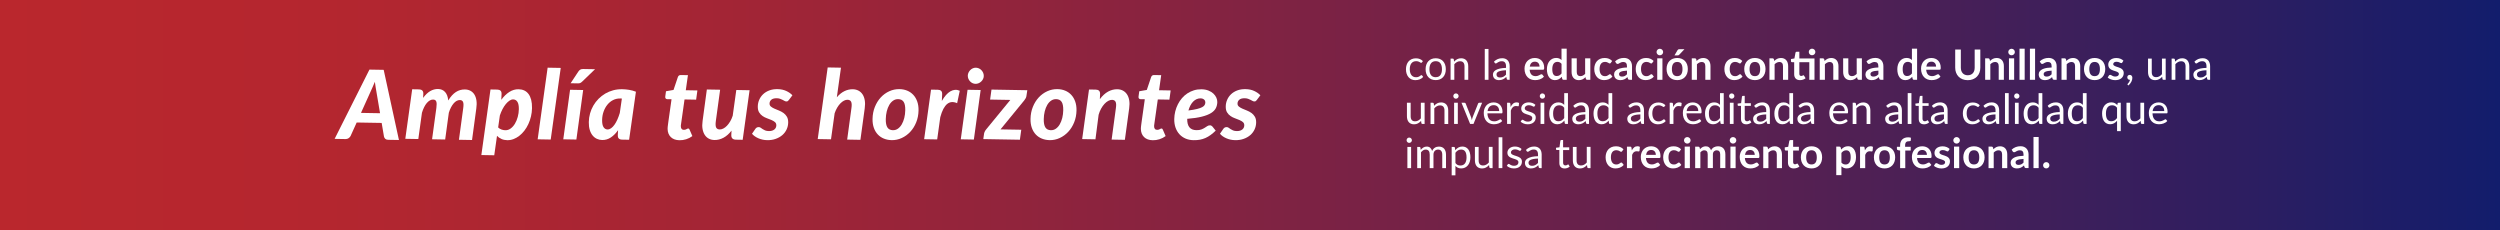 <?xml version="1.0" encoding="UTF-8"?>
<svg id="Capa_1" data-name="Capa 1" xmlns="http://www.w3.org/2000/svg" version="1.1" xmlns:xlink="http://www.w3.org/1999/xlink" viewBox="0 0 1920 177">
  <rect x="0" y="0" width="1920" height="177" fill="#808080" stroke="none"/>
  <defs>
    <style>
      .cls-1 {
        fill: url(#Degradado_sin_nombre_4);
      }

      .cls-1, .cls-2 {
        stroke-width: 0px;
      }

      .cls-2 {
        fill: #fff;
      }
    </style>
    <linearGradient id="Degradado_sin_nombre_4" data-name="Degradado sin nombre 4" x1="0" y1="88.5" x2="1920" y2="88.5" gradientUnits="userSpaceOnUse">
      <stop offset="0" stop-color="#ba272d"/>
      <stop offset=".13" stop-color="#b4262f"/>
      <stop offset=".29" stop-color="#a32535"/>
      <stop offset=".47" stop-color="#872340"/>
      <stop offset=".67" stop-color="#60214e"/>
      <stop offset=".89" stop-color="#2f1e60"/>
      <stop offset="1" stop-color="#121d6c"/>
    </linearGradient>
  </defs>
  <rect class="cls-1" width="1920" height="177"/>
  <g>
    <path class="cls-2" d="M306.39,107.51l-8.28-.14c-.94-.02-1.66-.25-2.17-.7-.51-.45-.86-1.04-1.04-1.76l-1.78-10.5-19.19-.33-4.69,10.38c-.33.64-.83,1.19-1.51,1.66-.67.47-1.44.7-2.31.68l-8.43-.15,26.74-53.2,10.94.19,11.71,53.87ZM291.88,86.95l-2.88-17.03c-.16-.89-.34-1.94-.54-3.15s-.39-2.52-.56-3.93c-.57,1.4-1.12,2.69-1.66,3.89-.54,1.2-1.01,2.25-1.42,3.16l-7.58,16.81,14.64.26Z"/>
    <path class="cls-2" d="M311.27,106.63l5.29-38.07,5.25.09c1.06.02,1.88.29,2.46.82.58.53.86,1.36.84,2.49l-.17,3.25c1.72-2.36,3.54-4.1,5.45-5.23,1.92-1.12,3.92-1.67,6.02-1.63,2.24.04,4.05.81,5.41,2.31s2.17,3.67,2.42,6.51c1.8-2.95,3.76-5.11,5.86-6.48,2.11-1.37,4.43-2.03,6.97-1.99,1.6.03,3.02.37,4.25,1.04,1.23.66,2.24,1.62,3.02,2.86.78,1.25,1.3,2.77,1.57,4.58.26,1.8.23,3.86-.11,6.17l-3.27,24.17-10.06-.18,3.27-24.17c.34-2.29.3-3.91-.12-4.87-.42-.96-1.21-1.45-2.4-1.47-.86-.01-1.7.2-2.51.64-.81.44-1.58,1.09-2.31,1.94s-1.41,1.88-2.05,3.09c-.64,1.21-1.19,2.59-1.66,4.13l-2.8,20.51-10.06-.18,3.31-24.17c.31-2.29.28-3.91-.1-4.87-.38-.96-1.17-1.44-2.38-1.46-.89-.02-1.74.21-2.56.68-.82.47-1.6,1.14-2.35,2.01-.74.88-1.43,1.94-2.05,3.2-.63,1.26-1.17,2.67-1.65,4.24l-2.79,20.18-10.02-.17Z"/>
    <path class="cls-2" d="M385,76.63c1.84-2.53,3.89-4.52,6.13-5.98,2.24-1.45,4.64-2.16,7.17-2.11,1.58.03,3.01.34,4.29.92,1.28.59,2.38,1.48,3.28,2.67.9,1.19,1.59,2.68,2.07,4.49.47,1.81.69,3.95.65,6.41-.04,2.19-.3,4.33-.8,6.4-.49,2.08-1.16,4.03-2.01,5.86-.85,1.83-1.85,3.51-3.03,5.03-1.17,1.52-2.46,2.83-3.86,3.93s-2.89,1.95-4.46,2.55c-1.58.6-3.19.89-4.84.86-1.65-.03-3.14-.34-4.46-.93s-2.47-1.39-3.43-2.39l-2.11,14.9-9.91-.17,7.02-50.36,5.21.09c1.06.02,1.88.29,2.46.82s.86,1.36.84,2.49l-.23,4.51ZM382.59,97.89c.78.75,1.65,1.29,2.63,1.62s1.94.5,2.88.51c1.48.03,2.85-.42,4.11-1.35,1.26-.93,2.35-2.15,3.26-3.68.91-1.53,1.63-3.26,2.16-5.2.53-1.94.81-3.91.84-5.9.04-2.56-.32-4.46-1.1-5.68-.78-1.22-1.86-1.84-3.24-1.87-.91-.02-1.85.29-2.81.93-.96.64-1.9,1.51-2.82,2.61-.92,1.11-1.77,2.42-2.57,3.93-.79,1.51-1.47,3.14-2.04,4.88l-1.31,9.19Z"/>
    <path class="cls-2" d="M412.93,106.99l7.65-55.01,10.06.18-7.69,55.01-10.02-.18Z"/>
    <path class="cls-2" d="M447.87,69.13l-5.21,38.04-10.06-.18,5.21-38.04,10.06.18ZM456.99,53.16l-9.89,9.52c-.53.51-1.02.86-1.48,1.07-.46.2-1.05.3-1.76.28l-5.62-.1,5.89-8.92c.46-.68.96-1.19,1.51-1.53.55-.33,1.3-.5,2.26-.48l9.09.16Z"/>
    <path class="cls-2" d="M474.65,100.02c-1.67,2.36-3.52,4.22-5.55,5.56-2.03,1.35-4.26,2-6.67,1.95-1.4-.02-2.74-.33-4-.9-1.26-.58-2.36-1.43-3.3-2.57s-1.68-2.57-2.2-4.29c-.52-1.72-.77-3.73-.73-6.02s.36-4.51.97-6.66c.6-2.15,1.45-4.16,2.55-6.04,1.09-1.88,2.41-3.6,3.96-5.17,1.54-1.56,3.25-2.9,5.14-4,1.88-1.1,3.92-1.95,6.11-2.54s4.5-.86,6.91-.82c1.77.03,3.55.19,5.32.48,1.77.29,3.51.77,5.23,1.44l-5.23,36.89-5.44-.1c-.64-.01-1.18-.11-1.6-.29-.43-.18-.77-.42-1.02-.72-.25-.3-.43-.65-.52-1.04-.09-.4-.13-.83-.12-1.3l.22-3.88ZM477.59,75.7c-.22-.03-.44-.04-.67-.05s-.44,0-.67-.01c-1.97-.03-3.79.38-5.46,1.24s-3.11,2.04-4.33,3.55c-1.22,1.51-2.19,3.27-2.9,5.27-.71,2.01-1.09,4.14-1.13,6.38-.04,2.56.32,4.42,1.09,5.58.77,1.16,1.79,1.75,3.08,1.77.91.02,1.82-.3,2.74-.95.91-.65,1.77-1.55,2.58-2.69.81-1.14,1.56-2.49,2.25-4.05.69-1.55,1.3-3.21,1.83-4.98l1.6-11.07Z"/>
    <path class="cls-2" d="M512.73,98.98c0-.17,0-.38.01-.61,0-.23.03-.58.07-1.03.04-.46.12-1.06.22-1.81.1-.75.23-1.73.4-2.93l2.32-16.38-3.33-.06c-.49,0-.89-.19-1.19-.54-.3-.35-.4-.87-.29-1.56l.55-3.98,5.79-1.01,3.31-9.82c.36-1.1,1.13-1.64,2.28-1.62l5.47.09-1.64,11.58,8.91.16-.97,7.08-8.91-.16-2.24,15.83c-.14,1.01-.25,1.81-.34,2.4-.08.59-.15,1.05-.19,1.37-.04.32-.06.54-.07.65,0,.11,0,.19,0,.24-.01.86.17,1.55.56,2.06.39.51.97.77,1.76.79.44,0,.83-.04,1.15-.15.32-.11.6-.22.84-.36.24-.13.45-.25.65-.36s.41-.16.63-.16c.32,0,.55.08.7.21.15.14.29.37.43.69l2.13,4.92c-1.45,1.08-3.03,1.89-4.74,2.43-1.71.54-3.43.79-5.15.76-2.81-.05-5.02-.85-6.63-2.39-1.61-1.54-2.45-3.66-2.5-6.35Z"/>
    <path class="cls-2" d="M575.67,69.32l-5.29,38.04-5.18-.09c-2.42-.04-3.6-1.21-3.56-3.5l.17-3.44c-1.92,2.48-3.99,4.31-6.22,5.49-2.23,1.18-4.52,1.75-6.89,1.71-1.6-.03-3.04-.37-4.31-1.04-1.27-.66-2.31-1.62-3.13-2.87s-1.38-2.77-1.7-4.56c-.31-1.79-.3-3.84.03-6.16l3.27-24.17,10.2.18-3.31,24.17c-.31,2.29-.22,3.91.27,4.87.49.96,1.4,1.45,2.73,1.47.89.02,1.81-.22,2.77-.71.96-.49,1.88-1.19,2.77-2.12s1.72-2.04,2.5-3.34c.77-1.3,1.42-2.77,1.94-4.39l2.75-19.74,10.17.18Z"/>
    <path class="cls-2" d="M605.88,76.76c-.3.41-.6.71-.88.89-.29.18-.64.27-1.06.26-.47,0-.93-.14-1.38-.39-.45-.25-.96-.53-1.52-.82-.56-.29-1.21-.57-1.93-.83-.72-.26-1.58-.4-2.56-.42-1.85-.03-3.23.34-4.14,1.11-.91.77-1.38,1.75-1.4,2.93-.02.96.33,1.74,1.03,2.33.7.59,1.6,1.12,2.67,1.6,1.08.48,2.24.96,3.49,1.45s2.41,1.11,3.48,1.87c1.07.76,1.95,1.72,2.65,2.89.69,1.17,1.03,2.66,1,4.46-.03,1.87-.43,3.64-1.2,5.3-.77,1.66-1.86,3.11-3.28,4.34-1.41,1.23-3.11,2.2-5.1,2.91-1.99.71-4.2,1.04-6.64.99-1.21-.02-2.38-.16-3.52-.41-1.14-.25-2.22-.61-3.24-1.06-1.02-.45-1.93-.96-2.75-1.55-.82-.58-1.5-1.21-2.06-1.88l2.58-3.76c.3-.44.67-.78,1.09-1.02s.93-.35,1.52-.34c.54,0,1.03.17,1.47.49.44.32.93.66,1.46,1.02.54.37,1.18.71,1.92,1.03.75.32,1.72.49,2.93.51.91.02,1.72-.09,2.43-.31s1.3-.53,1.79-.93c.49-.4.85-.87,1.1-1.4.24-.54.37-1.1.38-1.7.02-1.08-.32-1.93-1.03-2.53-.7-.6-1.59-1.14-2.65-1.6-1.06-.46-2.22-.91-3.47-1.36-1.25-.44-2.4-1.03-3.46-1.76-1.06-.73-1.94-1.67-2.63-2.82-.7-1.15-1.03-2.67-.99-4.57.03-1.72.39-3.39,1.07-4.99s1.66-3.02,2.94-4.26c1.28-1.23,2.85-2.22,4.73-2.95,1.87-.73,4.03-1.08,6.47-1.03,2.49.04,4.69.51,6.61,1.39,1.92.88,3.51,1.99,4.77,3.32l-2.69,3.58Z"/>
    <path class="cls-2" d="M642.69,74.69c1.84-2.14,3.79-3.71,5.87-4.71,2.08-1,4.2-1.48,6.37-1.44,1.6.03,3.04.37,4.33,1.04,1.28.66,2.34,1.62,3.17,2.87.83,1.25,1.4,2.77,1.71,4.58.31,1.81.3,3.86-.03,6.18l-3.31,24.17-10.17-.18,3.27-24.17c.34-2.29.25-3.92-.25-4.91-.5-.98-1.43-1.49-2.78-1.51-.86-.02-1.76.22-2.69.69-.93.48-1.85,1.17-2.74,2.08-.89.91-1.72,2-2.48,3.29-.76,1.28-1.42,2.72-1.96,4.31l-2.79,20-10.2-.18,7.65-55.01,10.2.18-3.17,22.73Z"/>
    <path class="cls-2" d="M684.74,107.62c-2.12-.04-4.09-.42-5.9-1.16-1.81-.73-3.37-1.79-4.68-3.17-1.31-1.38-2.32-3.07-3.04-5.08-.72-2.01-1.05-4.3-1.01-6.86.06-3.33.65-6.41,1.79-9.23s2.64-5.26,4.53-7.3,4.07-3.62,6.56-4.75c2.48-1.13,5.1-1.67,7.83-1.62,2.12.04,4.08.42,5.88,1.16,1.8.73,3.35,1.8,4.66,3.19,1.31,1.39,2.33,3.09,3.05,5.1.73,2.01,1.07,4.3,1.03,6.86-.06,3.3-.65,6.36-1.79,9.18-1.13,2.82-2.65,5.24-4.55,7.28-1.9,2.04-4.08,3.63-6.56,4.77-2.47,1.14-5.08,1.69-7.81,1.64ZM685.76,99.99c1.43.03,2.72-.37,3.87-1.19,1.15-.82,2.13-1.93,2.94-3.33.81-1.4,1.45-3.04,1.92-4.9s.71-3.85.75-5.94c.05-2.96-.37-5.1-1.26-6.44-.89-1.33-2.29-2.02-4.22-2.05-1.41-.02-2.69.37-3.85,1.17-1.16.81-2.15,1.9-2.96,3.3-.81,1.39-1.45,3.03-1.92,4.9-.46,1.88-.71,3.87-.75,5.96-.05,2.91.37,5.05,1.26,6.42.89,1.37,2.29,2.07,4.22,2.11Z"/>
    <path class="cls-2" d="M723.35,77.53c.99-1.76,2.04-3.26,3.13-4.49s2.23-2.2,3.4-2.88c1.17-.68,2.36-1.07,3.57-1.16s2.43.15,3.65.71l-2.02,9.54c-1.44-.64-2.8-.92-4.07-.85-1.27.08-2.45.55-3.54,1.42-1.09.87-2.08,2.15-2.97,3.83-.89,1.69-1.68,3.82-2.37,6.39l-2.37,17.04-10.02-.17,5.29-38.07,5.25.09c1.06.02,1.88.29,2.46.82.58.53.86,1.36.84,2.49l-.24,5.28Z"/>
    <path class="cls-2" d="M753.14,69.13l-5.21,38.04-10.06-.18,5.21-38.04,10.06.18ZM755.55,58.33c-.02.86-.21,1.66-.58,2.39-.37.73-.85,1.38-1.44,1.93-.59.56-1.26.99-2.02,1.3-.76.31-1.53.45-2.32.44-.79-.01-1.54-.19-2.27-.52-.72-.33-1.35-.79-1.9-1.37-.54-.58-.98-1.24-1.3-1.98-.32-.75-.47-1.55-.46-2.41.01-.84.2-1.63.56-2.38s.82-1.4,1.38-1.96c.56-.56,1.21-1,1.95-1.32.73-.32,1.49-.47,2.28-.46.81.01,1.59.19,2.34.52.75.33,1.4.79,1.95,1.37s1,1.24,1.33,2,.49,1.57.48,2.43Z"/>
    <path class="cls-2" d="M788.97,69.29l-.63,4.13c-.06.71-.26,1.39-.61,2.02-.34.64-.72,1.2-1.12,1.68l-18.21,22.24,15.93.28-1.06,7.67-28.1-.49.59-4.21c.06-.42.24-.95.55-1.6.31-.65.7-1.24,1.18-1.77l18.44-22.5-15.53-.27,1.06-7.67,27.51.48Z"/>
    <path class="cls-2" d="M806.07,107.62c-2.12-.04-4.09-.42-5.9-1.16-1.81-.73-3.37-1.79-4.68-3.17s-2.32-3.07-3.04-5.08c-.72-2.01-1.05-4.3-1.01-6.86.06-3.33.65-6.41,1.79-9.23,1.13-2.83,2.64-5.26,4.53-7.3s4.07-3.62,6.55-4.75c2.48-1.13,5.1-1.67,7.83-1.62,2.12.04,4.08.42,5.88,1.16,1.8.73,3.35,1.8,4.66,3.19s2.33,3.09,3.05,5.1c.73,2.01,1.07,4.3,1.03,6.86-.06,3.3-.65,6.36-1.79,9.18-1.13,2.82-2.65,5.24-4.55,7.28-1.9,2.04-4.08,3.63-6.55,4.77-2.47,1.14-5.08,1.69-7.81,1.64ZM807.09,99.99c1.43.03,2.72-.37,3.87-1.19,1.15-.82,2.13-1.93,2.94-3.33.81-1.4,1.45-3.04,1.92-4.9.46-1.87.71-3.85.75-5.94.05-2.96-.37-5.1-1.26-6.44-.89-1.33-2.29-2.02-4.22-2.05-1.41-.02-2.69.37-3.85,1.17-1.16.81-2.15,1.9-2.96,3.3-.81,1.39-1.45,3.03-1.92,4.9s-.71,3.87-.75,5.96c-.05,2.91.37,5.05,1.26,6.42.89,1.37,2.29,2.07,4.22,2.11Z"/>
    <path class="cls-2" d="M844.7,76.15c1.94-2.63,4.06-4.56,6.33-5.81,2.28-1.24,4.64-1.84,7.08-1.8,1.58.03,3,.37,4.27,1.04,1.27.66,2.32,1.62,3.15,2.87.83,1.25,1.4,2.77,1.71,4.58.31,1.81.3,3.86-.03,6.18l-3.31,24.17-10.17-.18,3.27-24.17c.34-2.29.25-3.91-.25-4.87-.5-.96-1.4-1.45-2.71-1.47-.94-.02-1.9.24-2.9.78-1,.54-1.96,1.3-2.89,2.3s-1.79,2.2-2.58,3.62c-.79,1.42-1.43,3-1.93,4.74l-2.44,18.86-10.2-.18,5.25-38.08,5.21.09c1.06.02,1.88.29,2.46.82.58.53.86,1.36.84,2.49l-.18,4.03Z"/>
    <path class="cls-2" d="M876.2,98.98c0-.17,0-.38.01-.61,0-.23.03-.58.07-1.03.04-.46.12-1.06.22-1.81.1-.75.23-1.73.4-2.93l2.32-16.38-3.33-.06c-.49,0-.89-.19-1.19-.54s-.4-.87-.29-1.56l.55-3.98,5.79-1.01,3.31-9.82c.36-1.1,1.13-1.64,2.28-1.62l5.47.09-1.64,11.58,8.91.16-.97,7.08-8.91-.16-2.24,15.83c-.14,1.01-.25,1.81-.34,2.4-.08.59-.15,1.05-.19,1.37-.04.32-.06.54-.07.65,0,.11,0,.19,0,.24-.02.86.17,1.55.56,2.06.39.51.97.77,1.76.79.44,0,.83-.04,1.15-.15.32-.11.6-.22.84-.36.24-.13.45-.25.65-.36.2-.11.41-.16.63-.16.32,0,.55.08.7.21.15.14.29.37.43.69l2.13,4.92c-1.45,1.08-3.03,1.89-4.74,2.43-1.71.54-3.43.79-5.15.76-2.81-.05-5.02-.85-6.63-2.39-1.61-1.54-2.45-3.66-2.5-6.35Z"/>
    <path class="cls-2" d="M911.79,91.37c-.1,5.64,2.23,8.51,6.99,8.59,1.58.03,2.87-.15,3.87-.54,1.01-.39,1.87-.82,2.59-1.29.72-.47,1.39-.9,2-1.3.61-.4,1.31-.59,2.1-.57.35,0,.67.09.98.26.31.17.58.39.82.66l2.53,3.15c-1.35,1.31-2.67,2.43-3.94,3.35s-2.59,1.69-3.96,2.3c-1.37.6-2.79,1.04-4.28,1.31-1.48.27-3.11.39-4.89.36-2.24-.04-4.28-.46-6.12-1.25-1.83-.8-3.4-1.9-4.69-3.32-1.29-1.42-2.29-3.11-2.98-5.08-.69-1.97-1.02-4.17-.98-6.58.04-2.02.29-3.99.77-5.9s1.15-3.73,2.02-5.44c.87-1.71,1.91-3.28,3.13-4.7,1.22-1.42,2.6-2.64,4.15-3.66,1.55-1.02,3.23-1.81,5.05-2.37,1.82-.56,3.76-.82,5.8-.79,2,.03,3.76.36,5.29.96,1.53.61,2.81,1.38,3.82,2.32s1.78,1.99,2.29,3.13.76,2.28.74,3.42c-.03,1.7-.4,3.26-1.12,4.68-.72,1.42-1.95,2.67-3.69,3.76-1.75,1.09-4.1,2.01-7.08,2.76s-6.72,1.31-11.24,1.67v.11ZM922.05,75.53c-1.08-.02-2.11.19-3.08.63s-1.85,1.07-2.64,1.88c-.79.81-1.49,1.79-2.1,2.94-.61,1.15-1.11,2.43-1.51,3.86,2.74-.35,4.96-.73,6.66-1.16,1.7-.43,3.01-.9,3.94-1.41s1.56-1.08,1.88-1.69c.32-.61.48-1.27.5-1.99,0-.34-.06-.7-.2-1.06-.14-.36-.36-.68-.65-.97-.29-.29-.67-.53-1.13-.72s-1.02-.29-1.66-.31Z"/>
    <path class="cls-2" d="M965.28,76.76c-.3.41-.6.71-.88.89-.29.18-.64.27-1.06.26-.47,0-.93-.14-1.38-.39-.45-.25-.96-.53-1.52-.82-.56-.29-1.2-.57-1.93-.83-.72-.26-1.58-.4-2.56-.42-1.85-.03-3.23.34-4.14,1.11-.91.77-1.38,1.75-1.4,2.93-.02.96.33,1.74,1.03,2.33.7.59,1.6,1.12,2.67,1.6,1.08.48,2.24.96,3.49,1.45,1.25.49,2.41,1.11,3.48,1.87,1.07.76,1.96,1.72,2.65,2.89.69,1.17,1.03,2.66.99,4.46-.03,1.87-.43,3.64-1.2,5.3-.77,1.66-1.86,3.11-3.27,4.34-1.41,1.23-3.11,2.2-5.1,2.91s-4.2,1.04-6.64.99c-1.21-.02-2.38-.16-3.53-.41-1.14-.25-2.22-.61-3.24-1.06-1.02-.45-1.93-.96-2.75-1.55-.82-.58-1.5-1.21-2.06-1.88l2.58-3.76c.3-.44.67-.78,1.09-1.02.42-.24.93-.35,1.52-.34.54,0,1.03.17,1.47.49.44.32.92.66,1.46,1.02.54.37,1.18.71,1.92,1.03.75.32,1.72.49,2.93.51.91.02,1.72-.09,2.43-.31.71-.22,1.3-.53,1.79-.93.49-.4.85-.87,1.1-1.4.24-.54.37-1.1.38-1.7.02-1.08-.32-1.93-1.03-2.53-.7-.6-1.59-1.14-2.65-1.6-1.06-.46-2.22-.91-3.47-1.36-1.25-.44-2.4-1.03-3.46-1.76-1.06-.73-1.94-1.67-2.63-2.82-.7-1.15-1.03-2.67-.99-4.57.03-1.72.39-3.39,1.07-4.99s1.66-3.02,2.94-4.26c1.28-1.23,2.85-2.22,4.73-2.95,1.87-.73,4.03-1.08,6.47-1.03,2.49.04,4.69.51,6.61,1.39,1.92.88,3.51,1.99,4.77,3.32l-2.69,3.58Z"/>
  </g>
  <g>
    <path class="cls-2" d="M1092.04,47.9c-.09.12-.17.21-.26.27s-.2.1-.35.1c-.16,0-.34-.07-.53-.2-.19-.13-.43-.28-.72-.44s-.63-.31-1.05-.44c-.41-.13-.92-.2-1.52-.2-.8,0-1.51.14-2.12.43-.61.28-1.12.69-1.54,1.23-.41.54-.72,1.18-.93,1.95s-.31,1.61-.31,2.56.11,1.86.34,2.63c.22.77.54,1.41.96,1.93.41.52.91.92,1.5,1.19.58.27,1.24.41,1.97.41s1.27-.08,1.72-.25c.45-.17.82-.35,1.12-.55s.54-.39.74-.55.39-.25.59-.25c.24,0,.42.09.55.27l.8,1.05c-.35.44-.76.82-1.21,1.13-.45.31-.94.57-1.46.78s-1.06.36-1.63.46c-.57.1-1.15.15-1.74.15-1.02,0-1.96-.19-2.84-.56s-1.63-.92-2.28-1.63c-.64-.71-1.15-1.59-1.51-2.63-.37-1.04-.55-2.22-.55-3.55,0-1.21.17-2.33.51-3.36s.83-1.92,1.48-2.66c.65-.75,1.45-1.33,2.4-1.75s2.04-.63,3.27-.63c1.15,0,2.16.18,3.03.55s1.65.89,2.33,1.57l-.76,1.03Z"/>
    <path class="cls-2" d="M1102.64,44.74c1.19,0,2.26.2,3.22.59.95.4,1.77.96,2.44,1.69s1.19,1.61,1.55,2.65c.36,1.04.54,2.19.54,3.47s-.18,2.45-.54,3.47-.88,1.91-1.55,2.64-1.49,1.29-2.44,1.68c-.96.39-2.03.59-3.22.59s-2.28-.2-3.24-.59c-.96-.39-1.78-.95-2.45-1.68-.68-.73-1.19-1.61-1.55-2.64s-.54-2.19-.54-3.47.18-2.43.54-3.47c.36-1.03.88-1.92,1.55-2.65.67-.73,1.49-1.29,2.45-1.69.96-.4,2.04-.59,3.24-.59ZM1102.64,59.28c1.61,0,2.81-.54,3.6-1.62.79-1.08,1.19-2.58,1.19-4.51s-.4-3.45-1.19-4.54c-.79-1.08-1.99-1.62-3.6-1.62-.81,0-1.53.14-2.13.42-.61.28-1.11.68-1.51,1.21-.4.53-.7,1.17-.9,1.94s-.3,1.63-.3,2.6c0,1.93.4,3.43,1.2,4.51.8,1.08,2.01,1.62,3.64,1.62Z"/>
    <path class="cls-2" d="M1116.72,47.37c.35-.4.73-.76,1.13-1.08.4-.32.82-.6,1.26-.83.45-.23.92-.41,1.42-.53.5-.12,1.04-.18,1.62-.18.89,0,1.67.15,2.36.44.68.29,1.25.71,1.71,1.25.46.54.8,1.19,1.04,1.96.24.76.35,1.6.35,2.53v10.38h-2.88v-10.38c0-1.23-.28-2.19-.84-2.87-.56-.68-1.42-1.02-2.57-1.02-.85,0-1.64.2-2.37.61-.73.41-1.41.96-2.03,1.66v12h-2.88v-16.29h1.72c.41,0,.66.2.76.6l.22,1.77Z"/>
    <path class="cls-2" d="M1143.16,37.6v23.69h-2.86v-23.69h2.86Z"/>
    <path class="cls-2" d="M1147.38,47.3c.9-.87,1.87-1.52,2.91-1.95s2.19-.64,3.46-.64c.91,0,1.72.15,2.43.45.71.3,1.3.72,1.79,1.25.48.54.85,1.18,1.09,1.95.25.76.37,1.6.37,2.51v10.42h-1.27c-.28,0-.49-.05-.64-.14s-.27-.27-.35-.54l-.32-1.54c-.43.4-.85.75-1.25,1.05-.41.31-.84.56-1.29.77-.45.21-.93.37-1.44.48-.51.11-1.08.17-1.7.17s-1.23-.09-1.79-.27c-.56-.18-1.04-.44-1.46-.8-.41-.35-.74-.8-.98-1.34-.24-.54-.36-1.18-.36-1.92,0-.64.18-1.26.53-1.86.35-.59.93-1.12,1.72-1.58.79-.46,1.83-.84,3.1-1.13,1.28-.29,2.84-.46,4.7-.51v-1.27c0-1.26-.27-2.22-.82-2.87-.55-.65-1.35-.97-2.4-.97-.71,0-1.3.09-1.78.26-.48.18-.89.38-1.24.6-.35.22-.65.42-.9.59-.25.18-.5.27-.75.27-.19,0-.36-.05-.5-.15-.14-.1-.26-.23-.35-.38l-.51-.92ZM1156.62,53.96c-1.32.04-2.44.15-3.37.31-.93.17-1.68.38-2.27.65-.58.27-1.01.58-1.27.95-.26.37-.39.77-.39,1.22s.07.8.21,1.11c.14.31.33.57.57.76s.53.34.85.43c.33.09.68.14,1.05.14.5,0,.96-.05,1.38-.15.42-.1.81-.25,1.18-.44s.72-.42,1.06-.69.67-.57.99-.92v-3.38Z"/>
    <path class="cls-2" d="M1174.77,53.54c.06.85.21,1.58.45,2.2.24.62.55,1.13.93,1.53.39.4.84.7,1.38.9.53.2,1.12.3,1.76.3s1.2-.08,1.67-.23c.47-.15.87-.32,1.22-.5s.65-.35.92-.5c.26-.15.52-.22.76-.22.33,0,.58.12.74.37l1.14,1.45c-.44.51-.93.95-1.48,1.29s-1.12.63-1.71.84c-.6.21-1.2.36-1.82.44-.62.09-1.21.13-1.79.13-1.15,0-2.21-.19-3.2-.57-.99-.38-1.84-.94-2.57-1.69-.73-.75-1.3-1.67-1.72-2.77-.42-1.1-.63-2.37-.63-3.82,0-1.13.18-2.19.55-3.18.36-.99.89-1.86,1.57-2.59.68-.73,1.51-1.32,2.49-1.75.98-.43,2.09-.64,3.32-.64,1.04,0,2,.17,2.88.5.88.33,1.64.82,2.27,1.46s1.13,1.42,1.49,2.35.54,1.99.54,3.18c0,.6-.06,1-.19,1.21-.13.21-.38.31-.74.31h-10.21ZM1182.35,51.14c0-.51-.07-1-.22-1.46-.15-.46-.36-.86-.65-1.2-.29-.34-.66-.61-1.1-.81s-.96-.3-1.55-.3c-1.15,0-2.05.33-2.71.98s-1.08,1.58-1.26,2.78h7.5Z"/>
    <path class="cls-2" d="M1203.22,37.39v23.9h-2.43c-.53,0-.86-.24-1-.72l-.34-1.59c-.67.76-1.43,1.38-2.29,1.85s-1.87.71-3.02.71c-.9,0-1.73-.19-2.48-.56-.75-.38-1.4-.92-1.94-1.63-.54-.71-.96-1.6-1.25-2.65s-.44-2.25-.44-3.6c0-1.22.17-2.36.5-3.41.33-1.05.81-1.96,1.43-2.73.62-.77,1.37-1.38,2.24-1.81.87-.43,1.84-.65,2.93-.65.92,0,1.71.14,2.36.43.65.29,1.24.68,1.75,1.17v-8.7h3.97ZM1199.25,49.01c-.45-.55-.94-.93-1.47-1.16-.53-.23-1.1-.34-1.71-.34s-1.14.11-1.62.34c-.48.22-.9.57-1.24,1.02-.34.46-.61,1.04-.79,1.74-.18.7-.27,1.53-.27,2.48s.08,1.78.23,2.45c.16.67.38,1.22.67,1.64.29.42.64.73,1.06.92.42.19.88.28,1.4.28.83,0,1.53-.17,2.11-.51.58-.34,1.12-.83,1.64-1.46v-7.4Z"/>
    <path class="cls-2" d="M1221.37,44.79v16.5h-2.43c-.53,0-.86-.24-1-.72l-.27-1.32c-.68.69-1.42,1.24-2.24,1.67s-1.78.64-2.88.64c-.9,0-1.7-.15-2.39-.46-.69-.31-1.27-.74-1.75-1.29-.47-.56-.83-1.22-1.07-1.99s-.36-1.61-.36-2.53v-10.49h3.97v10.49c0,1.01.23,1.79.7,2.34.47.55,1.17.83,2.1.83.69,0,1.33-.15,1.93-.46.6-.31,1.17-.73,1.71-1.26v-11.94h3.97Z"/>
    <path class="cls-2" d="M1237.12,48.28c-.12.15-.23.27-.35.35s-.28.13-.49.13c-.2,0-.4-.06-.59-.19-.19-.12-.42-.26-.69-.42s-.59-.29-.96-.42-.83-.19-1.38-.19c-.7,0-1.31.13-1.83.38-.53.25-.96.61-1.31,1.09-.35.47-.61,1.04-.78,1.71-.17.67-.26,1.43-.26,2.28s.09,1.66.28,2.35.46,1.26.81,1.73c.35.47.78.82,1.29,1.06s1.07.36,1.71.36,1.14-.08,1.54-.23.72-.33.99-.52c.27-.19.5-.36.7-.51.2-.16.42-.23.67-.23.32,0,.56.12.72.37l1.14,1.45c-.44.51-.92.95-1.43,1.29-.51.35-1.05.63-1.6.84-.55.21-1.12.36-1.71.44-.58.09-1.17.13-1.75.13-1.02,0-1.98-.19-2.88-.57-.9-.38-1.69-.94-2.37-1.66-.67-.73-1.21-1.62-1.6-2.68-.39-1.06-.59-2.26-.59-3.61,0-1.21.17-2.33.52-3.37.35-1.03.86-1.93,1.54-2.69.68-.76,1.51-1.35,2.51-1.78,1-.43,2.14-.64,3.44-.64s2.31.2,3.24.59,1.76.96,2.5,1.71l-1.05,1.45Z"/>
    <path class="cls-2" d="M1240.41,47.09c1.9-1.74,4.18-2.61,6.85-2.61.97,0,1.83.16,2.59.47s1.41.76,1.93,1.32c.53.56.92,1.24,1.2,2.02s.41,1.64.41,2.57v10.42h-1.8c-.38,0-.67-.06-.87-.17s-.37-.34-.48-.68l-.35-1.19c-.42.38-.83.71-1.22.99s-.81.52-1.24.72c-.43.19-.89.34-1.38.44-.49.1-1.03.15-1.62.15-.7,0-1.34-.09-1.93-.28s-1.1-.47-1.53-.84c-.43-.38-.76-.84-1-1.4-.24-.56-.35-1.21-.35-1.95,0-.42.07-.83.21-1.25.14-.41.37-.81.68-1.18.32-.38.73-.73,1.23-1.06.5-.33,1.12-.62,1.86-.87.73-.25,1.59-.45,2.56-.6.98-.16,2.09-.25,3.35-.28v-.97c0-1.1-.24-1.92-.71-2.45-.47-.53-1.15-.8-2.04-.8-.64,0-1.18.08-1.6.23s-.8.32-1.12.51c-.32.19-.61.36-.88.51-.26.15-.55.23-.88.23-.28,0-.51-.07-.71-.22-.19-.15-.35-.31-.47-.51l-.71-1.27ZM1249.52,54.25c-1.15.05-2.11.15-2.89.3-.78.14-1.41.33-1.88.55-.47.23-.81.49-1.01.79-.2.3-.31.63-.31.98,0,.7.21,1.2.62,1.5.41.3.95.45,1.62.45.81,0,1.52-.15,2.12-.44.59-.29,1.18-.74,1.74-1.34v-2.78Z"/>
    <path class="cls-2" d="M1268.95,48.28c-.12.15-.23.27-.35.35-.11.09-.28.13-.49.13s-.4-.06-.6-.19c-.19-.12-.42-.26-.69-.42s-.59-.29-.96-.42c-.37-.12-.83-.19-1.38-.19-.7,0-1.31.13-1.83.38s-.96.61-1.31,1.09c-.35.47-.61,1.04-.78,1.71-.17.67-.26,1.43-.26,2.28s.09,1.66.28,2.35.46,1.26.81,1.73c.35.47.78.82,1.29,1.06.5.24,1.07.36,1.71.36s1.15-.08,1.54-.23c.39-.16.72-.33.99-.52.27-.19.5-.36.7-.51.2-.16.42-.23.67-.23.32,0,.56.12.72.37l1.14,1.45c-.44.51-.92.95-1.43,1.29-.52.35-1.05.63-1.6.84-.55.21-1.12.36-1.71.44-.58.09-1.17.13-1.74.13-1.02,0-1.98-.19-2.88-.57-.9-.38-1.69-.94-2.36-1.66-.68-.73-1.21-1.62-1.6-2.68-.39-1.06-.59-2.26-.59-3.61,0-1.21.17-2.33.52-3.37.35-1.03.86-1.93,1.54-2.69.68-.76,1.51-1.35,2.51-1.78,1-.43,2.14-.64,3.44-.64s2.31.2,3.24.59c.93.4,1.76.96,2.5,1.71l-1.05,1.45Z"/>
    <path class="cls-2" d="M1277.3,39.98c0,.34-.07.67-.21.96-.14.3-.32.56-.55.79-.23.23-.5.41-.81.54-.31.13-.64.2-1,.2s-.67-.07-.97-.2c-.31-.13-.57-.31-.8-.54-.23-.22-.41-.49-.54-.79-.13-.3-.2-.62-.2-.96s.07-.69.2-1c.13-.31.31-.58.54-.8s.49-.4.8-.54c.31-.13.63-.2.97-.2s.69.07,1,.2c.31.13.58.31.81.54.23.23.42.49.55.8.14.31.21.64.21,1ZM1276.75,44.79v16.5h-3.99v-16.5h3.99Z"/>
    <path class="cls-2" d="M1288.11,44.53c1.22,0,2.33.2,3.34.59,1,.4,1.86.96,2.57,1.69.71.73,1.26,1.62,1.65,2.67.38,1.05.58,2.23.58,3.52s-.19,2.49-.58,3.54c-.39,1.05-.94,1.95-1.65,2.69-.71.74-1.57,1.31-2.57,1.71-1,.4-2.12.59-3.34.59s-2.35-.2-3.36-.59c-1.01-.4-1.87-.97-2.58-1.71-.71-.74-1.27-1.64-1.66-2.69s-.59-2.23-.59-3.54.2-2.47.59-3.52.94-1.94,1.66-2.67c.71-.73,1.57-1.29,2.58-1.69s2.13-.59,3.36-.59ZM1288.11,58.48c1.37,0,2.39-.46,3.05-1.38s.99-2.27.99-4.05-.33-3.14-.99-4.07c-.66-.93-1.68-1.4-3.05-1.4s-2.43.47-3.1,1.41c-.67.94-1,2.29-1,4.06s.33,3.12,1,4.05c.67.93,1.7,1.39,3.1,1.39ZM1293.67,37.78l-3.97,4.2c-.2.21-.4.36-.59.44-.19.08-.43.12-.73.12h-2.38l2.28-3.91c.16-.28.35-.49.56-.63.21-.14.54-.22.96-.22h3.86Z"/>
    <path class="cls-2" d="M1303,46.82c.33-.33.68-.64,1.05-.93.37-.28.76-.52,1.17-.72.41-.2.86-.35,1.33-.47.47-.11.99-.17,1.54-.17.9,0,1.7.15,2.4.46s1.28.73,1.75,1.29c.47.55.82,1.21,1.06,1.98.24.77.36,1.61.36,2.53v10.5h-3.97v-10.5c0-1.01-.23-1.79-.69-2.34-.46-.55-1.16-.83-2.11-.83-.69,0-1.33.16-1.93.47-.6.31-1.17.73-1.71,1.27v11.94h-3.97v-16.5h2.43c.51,0,.85.24,1.01.72l.27,1.3Z"/>
    <path class="cls-2" d="M1337.07,48.28c-.12.15-.23.27-.35.35-.11.09-.28.13-.49.13-.2,0-.4-.06-.6-.19-.19-.12-.42-.26-.69-.42-.27-.16-.59-.29-.96-.42-.37-.12-.83-.19-1.38-.19-.7,0-1.31.13-1.83.38s-.96.61-1.31,1.09c-.35.47-.61,1.04-.78,1.71-.17.67-.26,1.43-.26,2.28s.09,1.66.28,2.35.46,1.26.81,1.73c.35.47.78.82,1.29,1.06.5.24,1.07.36,1.71.36s1.15-.08,1.54-.23c.39-.16.72-.33.99-.52.27-.19.5-.36.7-.51.2-.16.42-.23.67-.23.32,0,.56.12.72.37l1.14,1.45c-.44.51-.92.95-1.43,1.29s-1.05.63-1.6.84-1.12.36-1.71.44-1.17.13-1.75.13c-1.02,0-1.98-.19-2.88-.57-.9-.38-1.69-.94-2.37-1.66-.68-.73-1.21-1.62-1.6-2.68-.39-1.06-.59-2.26-.59-3.61,0-1.21.17-2.33.52-3.37.35-1.03.86-1.93,1.54-2.69.68-.76,1.51-1.35,2.51-1.78,1-.43,2.14-.64,3.44-.64s2.31.2,3.24.59,1.76.96,2.5,1.71l-1.05,1.45Z"/>
    <path class="cls-2" d="M1347.77,44.53c1.22,0,2.34.2,3.34.59,1,.4,1.86.96,2.57,1.69.71.73,1.26,1.62,1.65,2.67.39,1.05.58,2.23.58,3.52s-.19,2.49-.58,3.54c-.39,1.05-.94,1.95-1.65,2.69-.71.74-1.57,1.31-2.57,1.71-1,.4-2.12.59-3.34.59s-2.35-.2-3.36-.59c-1.01-.4-1.87-.97-2.58-1.71-.71-.74-1.27-1.64-1.66-2.69-.39-1.05-.59-2.23-.59-3.54s.2-2.47.59-3.52c.39-1.05.94-1.94,1.66-2.67.71-.73,1.57-1.29,2.58-1.69s2.13-.59,3.36-.59ZM1347.77,58.48c1.37,0,2.39-.46,3.05-1.38s.99-2.27.99-4.05-.33-3.14-.99-4.07c-.66-.93-1.68-1.4-3.05-1.4s-2.43.47-3.1,1.41-1.01,2.29-1.01,4.06.34,3.12,1.01,4.05,1.7,1.39,3.1,1.39Z"/>
    <path class="cls-2" d="M1362.66,46.82c.33-.33.68-.64,1.05-.93.37-.28.76-.52,1.17-.72.41-.2.85-.35,1.33-.47.47-.11.99-.17,1.54-.17.9,0,1.7.15,2.4.46.7.31,1.28.73,1.74,1.29.47.55.82,1.21,1.06,1.98.24.77.36,1.61.36,2.53v10.5h-3.97v-10.5c0-1.01-.23-1.79-.69-2.34-.46-.55-1.16-.83-2.11-.83-.69,0-1.33.16-1.93.47-.6.31-1.17.73-1.71,1.27v11.94h-3.97v-16.5h2.43c.51,0,.85.24,1.01.72l.27,1.3Z"/>
    <path class="cls-2" d="M1393.52,61.29h-3.97v-13.53h-7.66v8.94c0,.51.13.92.38,1.21.25.29.6.43,1.04.43.25,0,.45-.03.62-.09.17-.06.31-.12.43-.18.12-.06.23-.13.33-.19.1-.06.19-.09.29-.09.12,0,.21.03.29.09.08.06.16.15.24.27l1.19,1.93c-.58.48-1.24.85-1.99,1.09-.75.25-1.53.37-2.33.37-1.44,0-2.54-.41-3.31-1.21-.77-.81-1.15-1.93-1.15-3.35v-9.22h-1.69c-.21,0-.4-.07-.55-.21-.15-.14-.23-.35-.23-.63v-1.58l2.65-.45.84-4.49c.05-.21.16-.38.31-.5s.34-.18.58-.18h2.06v5.2h11.63v16.36ZM1394.21,39.92c0,.34-.07.67-.21.97-.14.31-.32.57-.55.8s-.5.41-.82.54-.65.2-1.01.2-.66-.07-.96-.2-.56-.31-.79-.54-.41-.49-.54-.8c-.13-.31-.2-.63-.2-.97s.07-.68.2-.99c.13-.31.31-.57.54-.8s.49-.41.79-.55c.3-.13.62-.2.96-.2s.69.07,1.01.2c.32.13.59.32.82.55s.42.5.55.8c.14.31.21.64.21.99Z"/>
    <path class="cls-2" d="M1401.29,46.82c.33-.33.68-.64,1.05-.93.37-.28.76-.52,1.17-.72.41-.2.85-.35,1.33-.47.47-.11.99-.17,1.54-.17.9,0,1.7.15,2.4.46.7.31,1.28.73,1.74,1.29.47.55.82,1.21,1.06,1.98.24.77.36,1.61.36,2.53v10.5h-3.97v-10.5c0-1.01-.23-1.79-.69-2.34-.46-.55-1.16-.83-2.11-.83-.69,0-1.33.16-1.93.47-.6.31-1.17.73-1.71,1.27v11.94h-3.97v-16.5h2.43c.51,0,.85.24,1.01.72l.27,1.3Z"/>
    <path class="cls-2" d="M1429.93,44.79v16.5h-2.43c-.53,0-.86-.24-1-.72l-.27-1.32c-.68.69-1.42,1.24-2.24,1.67-.82.42-1.78.64-2.88.64-.9,0-1.7-.15-2.39-.46s-1.27-.74-1.75-1.29c-.47-.56-.83-1.22-1.07-1.99-.24-.77-.36-1.61-.36-2.53v-10.49h3.97v10.49c0,1.01.23,1.79.7,2.34.47.55,1.17.83,2.1.83.69,0,1.33-.15,1.93-.46s1.17-.73,1.71-1.26v-11.94h3.97Z"/>
    <path class="cls-2" d="M1433.47,47.09c1.9-1.74,4.18-2.61,6.85-2.61.96,0,1.83.16,2.59.47s1.4.76,1.93,1.32c.53.56.93,1.24,1.2,2.02s.41,1.64.41,2.57v10.42h-1.8c-.38,0-.67-.06-.87-.17-.2-.11-.37-.34-.48-.68l-.35-1.19c-.42.38-.83.71-1.22.99-.4.28-.81.52-1.24.72s-.89.34-1.38.44-1.03.15-1.62.15c-.7,0-1.34-.09-1.93-.28s-1.1-.47-1.53-.84c-.43-.38-.76-.84-1-1.4-.24-.56-.35-1.21-.35-1.95,0-.42.07-.83.21-1.25.14-.41.37-.81.68-1.18.32-.38.73-.73,1.23-1.06.5-.33,1.12-.62,1.86-.87.73-.25,1.59-.45,2.57-.6.98-.16,2.09-.25,3.35-.28v-.97c0-1.1-.24-1.92-.71-2.45-.47-.53-1.15-.8-2.04-.8-.64,0-1.18.08-1.6.23s-.8.32-1.12.51c-.32.19-.61.36-.88.51-.26.15-.55.23-.88.23-.28,0-.51-.07-.71-.22-.19-.15-.35-.31-.47-.51l-.71-1.27ZM1442.58,54.25c-1.15.05-2.11.15-2.89.3-.78.14-1.41.33-1.88.55-.47.23-.81.49-1.01.79-.2.3-.3.63-.3.98,0,.7.21,1.2.62,1.5.41.3.95.45,1.62.45.82,0,1.52-.15,2.12-.44.59-.29,1.18-.74,1.75-1.34v-2.78Z"/>
    <path class="cls-2" d="M1472.33,37.39v23.9h-2.43c-.53,0-.86-.24-1-.72l-.34-1.59c-.67.76-1.43,1.38-2.29,1.85s-1.87.71-3.02.71c-.9,0-1.73-.19-2.48-.56-.75-.38-1.4-.92-1.94-1.63-.54-.71-.96-1.6-1.25-2.65s-.44-2.25-.44-3.6c0-1.22.17-2.36.5-3.41.33-1.05.81-1.96,1.43-2.73.62-.77,1.37-1.38,2.24-1.81.87-.43,1.84-.65,2.93-.65.92,0,1.71.14,2.36.43.65.29,1.24.68,1.75,1.17v-8.7h3.97ZM1468.36,49.01c-.45-.55-.94-.93-1.47-1.16-.53-.23-1.1-.34-1.71-.34s-1.14.11-1.62.34c-.48.22-.9.57-1.24,1.02-.34.46-.61,1.04-.79,1.74-.18.7-.27,1.53-.27,2.48s.08,1.78.23,2.45c.16.67.38,1.22.67,1.64.29.42.64.73,1.06.92.42.19.88.28,1.4.28.83,0,1.53-.17,2.11-.51.58-.34,1.12-.83,1.64-1.46v-7.4Z"/>
    <path class="cls-2" d="M1479.31,53.54c.06.85.21,1.58.45,2.2.24.62.55,1.13.93,1.53s.84.7,1.38.9c.53.2,1.12.3,1.76.3s1.2-.08,1.67-.23c.47-.15.87-.32,1.22-.5.35-.18.65-.35.92-.5.26-.15.52-.22.76-.22.33,0,.58.12.74.37l1.14,1.45c-.44.51-.93.95-1.48,1.29s-1.12.63-1.71.84c-.59.21-1.2.36-1.82.44-.62.09-1.21.13-1.79.13-1.15,0-2.21-.19-3.2-.57-.99-.38-1.84-.94-2.57-1.69-.73-.75-1.3-1.67-1.72-2.77-.42-1.1-.63-2.37-.63-3.82,0-1.13.18-2.19.55-3.18.37-.99.89-1.86,1.57-2.59.68-.73,1.51-1.32,2.49-1.75.98-.43,2.09-.64,3.32-.64,1.04,0,2,.17,2.88.5.88.33,1.63.82,2.27,1.46s1.13,1.42,1.49,2.35.54,1.99.54,3.18c0,.6-.06,1-.19,1.21-.13.21-.38.31-.74.31h-10.21ZM1486.89,51.14c0-.51-.07-1-.22-1.46s-.36-.86-.65-1.2c-.29-.34-.66-.61-1.1-.81-.45-.2-.96-.3-1.55-.3-1.15,0-2.05.33-2.71.98s-1.08,1.58-1.26,2.78h7.5Z"/>
    <path class="cls-2" d="M1511.24,57.8c.84,0,1.58-.14,2.24-.42.66-.28,1.21-.67,1.67-1.17s.8-1.12,1.04-1.83c.24-.72.36-1.52.36-2.41v-13.93h4.33v13.93c0,1.38-.22,2.66-.67,3.84-.45,1.17-1.08,2.19-1.92,3.04s-1.84,1.52-3.03,2c-1.19.48-2.53.72-4.02.72s-2.85-.24-4.04-.72c-1.19-.48-2.2-1.14-3.03-2s-1.47-1.87-1.91-3.04c-.45-1.17-.67-2.45-.67-3.84v-13.93h4.33v13.91c0,.89.12,1.69.36,2.41s.59,1.33,1.05,1.84c.46.51,1.01.9,1.67,1.18.66.28,1.41.42,2.24.42Z"/>
    <path class="cls-2" d="M1528.33,46.82c.33-.33.68-.64,1.05-.93.37-.28.76-.52,1.17-.72.41-.2.85-.35,1.33-.47.47-.11.99-.17,1.54-.17.9,0,1.7.15,2.4.46.7.31,1.28.73,1.74,1.29.47.55.82,1.21,1.06,1.98.24.77.36,1.61.36,2.53v10.5h-3.97v-10.5c0-1.01-.23-1.79-.69-2.34-.46-.55-1.16-.83-2.11-.83-.69,0-1.33.16-1.93.47-.6.31-1.17.73-1.71,1.27v11.94h-3.97v-16.5h2.43c.51,0,.85.24,1.01.72l.27,1.3Z"/>
    <path class="cls-2" d="M1547.42,39.98c0,.34-.07.67-.21.96-.14.3-.32.56-.55.79-.23.23-.5.41-.81.54-.31.13-.64.2-1,.2s-.67-.07-.97-.2c-.31-.13-.57-.31-.8-.54-.23-.22-.41-.49-.54-.79-.13-.3-.2-.62-.2-.96s.07-.69.2-1c.13-.31.31-.58.54-.8s.49-.4.8-.54c.31-.13.63-.2.97-.2s.69.07,1,.2c.31.13.58.31.81.54.23.23.42.49.55.8.14.31.21.64.21,1ZM1546.87,44.79v16.5h-3.99v-16.5h3.99Z"/>
    <path class="cls-2" d="M1554.95,37.39v23.9h-3.97v-23.9h3.97Z"/>
    <path class="cls-2" d="M1562.94,37.39v23.9h-3.97v-23.9h3.97Z"/>
    <path class="cls-2" d="M1566.53,47.09c1.9-1.74,4.18-2.61,6.85-2.61.97,0,1.83.16,2.59.47.76.32,1.41.76,1.93,1.32.53.56.92,1.24,1.2,2.02s.41,1.64.41,2.57v10.42h-1.8c-.38,0-.67-.06-.87-.17-.2-.11-.36-.34-.48-.68l-.35-1.19c-.42.38-.83.71-1.22.99s-.81.52-1.24.72c-.43.19-.89.34-1.38.44-.49.1-1.03.15-1.62.15-.7,0-1.34-.09-1.93-.28s-1.1-.47-1.53-.84c-.43-.38-.76-.84-1-1.4-.24-.56-.35-1.21-.35-1.95,0-.42.07-.83.21-1.25s.37-.81.68-1.18c.32-.38.73-.73,1.23-1.06.5-.33,1.12-.62,1.86-.87.73-.25,1.59-.45,2.57-.6s2.09-.25,3.35-.28v-.97c0-1.1-.24-1.92-.71-2.45-.47-.53-1.15-.8-2.04-.8-.64,0-1.18.08-1.6.23s-.8.32-1.12.51-.61.36-.88.51c-.26.15-.55.23-.88.23-.28,0-.52-.07-.71-.22-.19-.15-.35-.31-.47-.51l-.71-1.27ZM1575.63,54.25c-1.15.05-2.11.15-2.9.3s-1.41.33-1.88.55c-.47.23-.81.49-1.01.79-.21.3-.31.63-.31.98,0,.7.21,1.2.62,1.5.41.3.95.45,1.62.45.81,0,1.52-.15,2.12-.44.6-.29,1.18-.74,1.75-1.34v-2.78Z"/>
    <path class="cls-2" d="M1586.96,46.82c.33-.33.68-.64,1.05-.93.37-.28.76-.52,1.17-.72.41-.2.86-.35,1.33-.47.47-.11.99-.17,1.54-.17.9,0,1.7.15,2.4.46.7.31,1.28.73,1.75,1.29.47.55.82,1.21,1.06,1.98s.36,1.61.36,2.53v10.5h-3.97v-10.5c0-1.01-.23-1.79-.69-2.34-.46-.55-1.16-.83-2.11-.83-.69,0-1.33.16-1.93.47-.6.31-1.17.73-1.71,1.27v11.94h-3.97v-16.5h2.43c.51,0,.85.24,1.01.72l.27,1.3Z"/>
    <path class="cls-2" d="M1608.69,44.53c1.22,0,2.33.2,3.34.59,1,.4,1.86.96,2.57,1.69.71.73,1.26,1.62,1.65,2.67.39,1.05.58,2.23.58,3.52s-.19,2.49-.58,3.54c-.39,1.05-.94,1.95-1.65,2.69-.71.74-1.57,1.31-2.57,1.71-1,.4-2.12.59-3.34.59s-2.35-.2-3.36-.59c-1.01-.4-1.87-.97-2.58-1.71-.71-.74-1.27-1.64-1.66-2.69-.39-1.05-.59-2.23-.59-3.54s.2-2.47.59-3.52c.39-1.05.94-1.94,1.66-2.67.71-.73,1.57-1.29,2.58-1.69s2.13-.59,3.36-.59ZM1608.69,58.48c1.37,0,2.39-.46,3.05-1.38.66-.92.99-2.27.99-4.05s-.33-3.14-.99-4.07c-.66-.93-1.68-1.4-3.05-1.4s-2.43.47-3.1,1.41c-.67.94-1.01,2.29-1.01,4.06s.33,3.12,1.01,4.05c.67.93,1.7,1.39,3.1,1.39Z"/>
    <path class="cls-2" d="M1629.94,48.01c-.11.17-.22.29-.34.36-.12.07-.27.1-.45.1-.19,0-.4-.05-.62-.16-.22-.11-.47-.23-.76-.36s-.62-.25-.99-.36c-.37-.11-.81-.16-1.31-.16-.78,0-1.4.17-1.84.5-.45.33-.67.77-.67,1.3,0,.35.12.65.35.89.23.24.54.45.92.64s.81.35,1.29.49c.48.15.97.3,1.47.47.5.17.99.37,1.47.59.48.22.91.5,1.29.84.38.34.69.74.92,1.21s.35,1.04.35,1.71c0,.79-.14,1.53-.43,2.2-.28.67-.71,1.25-1.26,1.74s-1.25.87-2.07,1.14-1.77.41-2.84.41c-.57,0-1.12-.05-1.67-.15s-1.06-.24-1.56-.43c-.5-.18-.96-.4-1.38-.64-.42-.25-.8-.51-1.12-.8l.92-1.51c.12-.18.26-.32.42-.42.16-.1.37-.15.61-.15s.48.07.7.21c.22.14.47.29.76.45.29.16.63.31,1.02.45s.89.21,1.49.21c.47,0,.88-.06,1.21-.17s.62-.26.84-.44.38-.39.48-.64c.1-.24.15-.49.15-.75,0-.39-.12-.7-.35-.95-.23-.25-.54-.46-.92-.64s-.81-.35-1.3-.49c-.49-.14-.99-.3-1.5-.47-.51-.17-1.01-.37-1.5-.6s-.92-.52-1.3-.88-.69-.79-.92-1.3c-.23-.51-.35-1.14-.35-1.87,0-.68.13-1.32.4-1.93s.66-1.14,1.18-1.6c.52-.46,1.17-.82,1.95-1.09.78-.27,1.67-.41,2.69-.41,1.14,0,2.17.19,3.1.56.93.38,1.71.87,2.33,1.48l-.9,1.43Z"/>
    <path class="cls-2" d="M1634.14,65.19c-.09-.08-.14-.14-.18-.21s-.05-.14-.05-.24c0-.08.02-.15.07-.23.05-.08.1-.14.17-.21.11-.12.24-.27.41-.47.17-.19.33-.42.51-.68.17-.26.33-.55.47-.87s.25-.65.31-1c-.03.01-.07.02-.1.02h-.11c-.56,0-1.01-.18-1.36-.55s-.52-.84-.52-1.42c0-.5.17-.93.52-1.29.35-.35.81-.53,1.39-.53.32,0,.61.06.85.18.25.12.45.28.62.49.17.21.29.45.38.72.09.27.13.57.13.89,0,.48-.07.98-.2,1.5-.13.52-.33,1.03-.6,1.54-.26.51-.58,1.01-.96,1.49s-.8.93-1.29,1.33l-.48-.47Z"/>
    <path class="cls-2" d="M1663.25,45v16.29h-1.71c-.41,0-.67-.2-.77-.59l-.22-1.75c-.71.78-1.5,1.41-2.38,1.89-.88.48-1.89.72-3.02.72-.89,0-1.68-.15-2.36-.44-.68-.29-1.25-.71-1.71-1.25s-.81-1.18-1.04-1.95-.35-1.6-.35-2.53v-10.39h2.86v10.39c0,1.23.28,2.19.84,2.86.56.68,1.42,1.01,2.58,1.01.85,0,1.64-.2,2.37-.6s1.41-.96,2.04-1.67v-12h2.86Z"/>
    <path class="cls-2" d="M1670.49,47.37c.35-.4.73-.76,1.13-1.08.4-.32.82-.6,1.26-.83s.92-.41,1.42-.53c.5-.12,1.04-.18,1.62-.18.89,0,1.68.15,2.36.44.68.29,1.25.71,1.71,1.25.46.54.8,1.19,1.04,1.96s.35,1.6.35,2.53v10.38h-2.88v-10.38c0-1.23-.28-2.19-.84-2.87-.56-.68-1.42-1.02-2.57-1.02-.85,0-1.64.2-2.37.61-.73.41-1.41.96-2.03,1.66v12h-2.88v-16.29h1.72c.41,0,.66.2.76.6l.23,1.77Z"/>
    <path class="cls-2" d="M1685.32,47.3c.9-.87,1.87-1.52,2.91-1.95,1.04-.43,2.19-.64,3.46-.64.91,0,1.72.15,2.43.45.71.3,1.3.72,1.79,1.25s.85,1.18,1.09,1.95c.25.76.37,1.6.37,2.51v10.42h-1.27c-.28,0-.49-.05-.64-.14-.15-.09-.27-.27-.35-.54l-.32-1.54c-.43.4-.85.75-1.25,1.05s-.84.56-1.29.77c-.45.21-.93.37-1.44.48-.51.11-1.08.17-1.7.17s-1.23-.09-1.79-.27c-.56-.18-1.04-.44-1.46-.8-.41-.35-.74-.8-.98-1.34-.24-.54-.36-1.18-.36-1.92,0-.64.18-1.26.53-1.86.35-.59.93-1.12,1.72-1.58.79-.46,1.83-.84,3.11-1.13,1.28-.29,2.84-.46,4.7-.51v-1.27c0-1.26-.27-2.22-.82-2.87-.55-.65-1.35-.97-2.4-.97-.71,0-1.3.09-1.78.26-.48.18-.89.38-1.24.6-.35.22-.65.42-.9.59-.25.18-.5.27-.75.27-.19,0-.36-.05-.5-.15-.14-.1-.26-.23-.35-.38l-.52-.92ZM1694.57,53.96c-1.32.04-2.44.15-3.37.31-.93.17-1.68.38-2.27.65-.58.27-1.01.58-1.27.95-.26.37-.39.77-.39,1.22s.07.8.21,1.11c.14.31.33.57.57.76.24.2.53.34.85.43.33.09.68.14,1.05.14.5,0,.96-.05,1.38-.15.42-.1.81-.25,1.18-.44.37-.19.72-.42,1.06-.69s.67-.57.99-.92v-3.38Z"/>
    <path class="cls-2" d="M1094.1,78.91v16.29h-1.71c-.41,0-.67-.2-.77-.59l-.23-1.75c-.71.78-1.5,1.41-2.38,1.89-.88.48-1.89.72-3.02.72-.89,0-1.68-.15-2.36-.44-.68-.29-1.25-.71-1.71-1.25s-.81-1.18-1.04-1.95-.35-1.6-.35-2.53v-10.39h2.86v10.39c0,1.23.28,2.19.84,2.86.56.68,1.42,1.01,2.58,1.01.85,0,1.64-.2,2.37-.6s1.41-.96,2.04-1.67v-12h2.86Z"/>
    <path class="cls-2" d="M1101.34,81.28c.35-.4.73-.76,1.13-1.08.4-.32.82-.6,1.26-.83.44-.23.92-.41,1.42-.53.5-.12,1.04-.18,1.62-.18.89,0,1.67.15,2.36.44.68.29,1.25.71,1.71,1.25.46.54.8,1.19,1.04,1.96s.35,1.6.35,2.53v10.38h-2.88v-10.38c0-1.23-.28-2.19-.84-2.87-.56-.68-1.42-1.02-2.57-1.02-.85,0-1.64.2-2.37.61-.73.41-1.41.96-2.03,1.66v12h-2.88v-16.29h1.72c.41,0,.66.2.76.6l.23,1.77Z"/>
    <path class="cls-2" d="M1120.22,73.79c0,.28-.06.54-.17.78-.11.24-.26.46-.45.64s-.41.33-.66.44-.52.16-.8.16-.54-.05-.78-.16c-.24-.11-.45-.25-.64-.44s-.33-.4-.43-.64-.16-.5-.16-.78.05-.54.16-.8.25-.47.43-.66.39-.34.64-.44c.24-.11.5-.16.78-.16s.54.05.8.16c.25.11.47.25.66.44s.34.41.45.66c.11.25.17.52.17.8ZM1119.61,78.91v16.29h-2.86v-16.29h2.86Z"/>
    <path class="cls-2" d="M1138.27,78.91l-6.64,16.29h-2.57l-6.64-16.29h2.33c.24,0,.43.06.58.18.15.12.25.26.31.42l4.13,10.49c.13.4.24.78.34,1.16.1.38.19.75.27,1.13.09-.38.18-.75.27-1.13.1-.38.21-.76.35-1.16l4.18-10.49c.06-.17.17-.31.32-.43s.33-.17.53-.17h2.24Z"/>
    <path class="cls-2" d="M1153.68,92.92c-.35.43-.78.8-1.27,1.12s-1.02.58-1.58.78c-.56.2-1.14.36-1.75.46s-1.2.15-1.79.15c-1.13,0-2.16-.19-3.11-.57-.95-.38-1.77-.94-2.46-1.67-.69-.73-1.23-1.64-1.62-2.73-.39-1.08-.58-2.33-.58-3.73,0-1.14.17-2.2.52-3.18s.85-1.84,1.5-2.57,1.45-1.29,2.4-1.71c.94-.41,2.01-.62,3.19-.62.98,0,1.88.16,2.71.49.83.33,1.55.8,2.16,1.42.61.62,1.08,1.38,1.42,2.28.34.91.52,1.94.52,3.1,0,.45-.05.75-.15.9s-.28.22-.55.22h-10.89c.03,1.03.17,1.93.43,2.69.25.76.6,1.4,1.05,1.91.45.51.99.89,1.61,1.14.62.25,1.32.38,2.09.38.72,0,1.34-.08,1.86-.25.52-.17.97-.35,1.34-.54.38-.19.69-.37.94-.54s.47-.25.65-.25c.24,0,.42.09.55.27l.8,1.05ZM1151.37,85.28c0-.67-.09-1.27-.28-1.83-.19-.55-.46-1.03-.82-1.43-.36-.4-.8-.71-1.31-.93s-1.1-.33-1.75-.33c-1.37,0-2.46.4-3.26,1.2s-1.29,1.91-1.49,3.32h8.91Z"/>
    <path class="cls-2" d="M1160.16,82.18c.51-1.12,1.15-1.99,1.9-2.61.75-.63,1.67-.94,2.75-.94.34,0,.67.04.99.11s.6.19.84.35l-.21,2.14c-.06.27-.22.4-.48.4-.15,0-.37-.03-.66-.1-.29-.06-.62-.1-.98-.1-.51,0-.97.08-1.38.23s-.76.37-1.08.67c-.32.3-.6.66-.85,1.09-.25.43-.48.93-.68,1.49v10.29h-2.88v-16.29h1.64c.31,0,.53.06.64.18.12.12.2.32.24.61l.19,2.48Z"/>
    <path class="cls-2" d="M1178.55,81.6c-.13.24-.33.35-.6.35-.16,0-.34-.06-.55-.18-.2-.12-.45-.25-.75-.39-.29-.15-.65-.28-1.05-.4s-.89-.19-1.45-.19c-.48,0-.92.06-1.3.19-.39.12-.71.29-.99.51-.27.21-.48.46-.63.75-.15.28-.22.59-.22.92,0,.42.12.77.36,1.04.24.28.56.52.96.72.4.2.85.38,1.35.54.5.16,1.02.32,1.55.5.53.18,1.05.37,1.55.59.5.21.95.48,1.35.8.4.32.71.72.96,1.18.24.47.36,1.03.36,1.68,0,.75-.13,1.45-.4,2.08s-.66,1.19-1.19,1.66c-.53.47-1.17.83-1.93,1.1-.76.27-1.64.4-2.64.4-1.14,0-2.17-.19-3.09-.56-.92-.37-1.71-.84-2.35-1.42l.68-1.09c.09-.14.19-.25.31-.32s.27-.11.45-.11c.19,0,.4.08.61.22.21.15.47.32.78.5s.68.35,1.12.5c.44.15.99.22,1.64.22.56,0,1.04-.07,1.46-.22.42-.14.77-.34,1.05-.59.28-.25.48-.53.62-.85.13-.32.2-.67.2-1.03,0-.45-.12-.82-.36-1.12s-.56-.55-.96-.76c-.4-.21-.85-.39-1.36-.55-.51-.16-1.03-.32-1.56-.49-.53-.17-1.05-.37-1.56-.59-.51-.22-.96-.5-1.36-.83-.4-.33-.72-.74-.96-1.23-.24-.49-.36-1.08-.36-1.78,0-.62.13-1.22.39-1.79.26-.57.63-1.08,1.13-1.51.49-.43,1.1-.78,1.82-1.04s1.54-.39,2.46-.39c1.07,0,2.04.17,2.89.51.85.34,1.59.8,2.21,1.39l-.64,1.05Z"/>
    <path class="cls-2" d="M1186.62,73.79c0,.28-.06.54-.17.78s-.26.46-.45.64-.41.33-.66.44-.52.16-.8.16-.54-.05-.78-.16c-.24-.11-.45-.25-.63-.44-.18-.19-.33-.4-.43-.64-.11-.24-.16-.5-.16-.78s.05-.54.16-.8c.11-.25.25-.47.43-.66.18-.19.39-.34.63-.44.24-.11.5-.16.78-.16s.54.05.8.16c.25.11.47.25.66.44s.34.41.45.66.17.52.17.8ZM1186.01,78.91v16.29h-2.86v-16.29h2.86Z"/>
    <path class="cls-2" d="M1204.19,71.51v23.69h-1.71c-.41,0-.66-.2-.77-.59l-.26-1.98c-.7.84-1.49,1.51-2.38,2.03-.89.51-1.92.77-3.09.77-.93,0-1.78-.18-2.54-.54s-1.41-.89-1.95-1.58c-.54-.7-.95-1.57-1.24-2.61-.29-1.04-.43-2.24-.43-3.59,0-1.2.16-2.32.48-3.35.32-1.03.78-1.93,1.38-2.69.6-.76,1.34-1.36,2.21-1.79s1.86-.65,2.95-.65c1,0,1.85.17,2.57.51.71.34,1.35.81,1.91,1.41v-9.02h2.86ZM1201.33,82.79c-.54-.72-1.12-1.22-1.74-1.5-.62-.28-1.32-.43-2.09-.43-1.51,0-2.68.54-3.49,1.62s-1.22,2.63-1.22,4.63c0,1.06.09,1.97.27,2.73.18.76.45,1.38.8,1.87.35.49.79.84,1.3,1.07.51.22,1.1.34,1.75.34.94,0,1.77-.21,2.47-.64.7-.43,1.35-1.04,1.94-1.82v-7.87Z"/>
    <path class="cls-2" d="M1208.31,81.21c.9-.87,1.87-1.52,2.91-1.95s2.19-.64,3.46-.64c.91,0,1.72.15,2.43.45.71.3,1.3.72,1.79,1.25s.85,1.18,1.09,1.95.37,1.6.37,2.51v10.42h-1.27c-.28,0-.49-.05-.64-.14-.15-.09-.27-.27-.35-.54l-.32-1.54c-.43.4-.85.75-1.25,1.05-.41.31-.84.56-1.29.77-.45.21-.93.37-1.44.48-.51.11-1.07.17-1.7.17s-1.23-.09-1.79-.27-1.04-.44-1.46-.8c-.41-.35-.74-.8-.98-1.34-.24-.54-.36-1.18-.36-1.92,0-.64.18-1.26.53-1.86.35-.59.93-1.12,1.72-1.58s1.83-.84,3.1-1.13c1.28-.29,2.84-.46,4.7-.51v-1.27c0-1.26-.27-2.22-.82-2.87-.55-.65-1.35-.97-2.4-.97-.71,0-1.3.09-1.78.26-.48.18-.89.38-1.24.6s-.65.42-.9.59c-.25.18-.5.27-.75.27-.19,0-.36-.05-.5-.15-.14-.1-.26-.23-.35-.38l-.51-.92ZM1217.56,87.87c-1.32.04-2.44.15-3.37.31-.93.17-1.68.38-2.27.65-.58.27-1.01.58-1.27.95-.26.37-.39.77-.39,1.22s.07.8.21,1.11c.14.31.33.57.57.76.24.2.53.34.85.43.33.09.68.14,1.05.14.5,0,.96-.05,1.38-.15.42-.1.81-.25,1.18-.44s.72-.42,1.06-.69.67-.57.99-.92v-3.38Z"/>
    <path class="cls-2" d="M1238.2,71.51v23.69h-1.71c-.41,0-.67-.2-.77-.59l-.26-1.98c-.7.84-1.49,1.51-2.38,2.03-.89.51-1.92.77-3.09.77-.93,0-1.78-.18-2.54-.54-.76-.36-1.41-.89-1.95-1.58-.54-.7-.95-1.57-1.24-2.61-.29-1.04-.44-2.24-.44-3.59,0-1.2.16-2.32.48-3.35.32-1.03.78-1.93,1.38-2.69.6-.76,1.34-1.36,2.21-1.79s1.86-.65,2.95-.65c1,0,1.85.17,2.57.51s1.35.81,1.91,1.41v-9.02h2.86ZM1235.33,82.79c-.54-.72-1.12-1.22-1.74-1.5s-1.32-.43-2.09-.43c-1.51,0-2.68.54-3.49,1.62s-1.22,2.63-1.22,4.63c0,1.06.09,1.97.27,2.73.18.76.45,1.38.8,1.87.35.49.79.84,1.3,1.07.51.22,1.1.34,1.75.34.94,0,1.77-.21,2.47-.64s1.35-1.04,1.94-1.82v-7.87Z"/>
    <path class="cls-2" d="M1250.55,81.21c.9-.87,1.87-1.52,2.91-1.95s2.19-.64,3.46-.64c.91,0,1.72.15,2.43.45.71.3,1.3.72,1.79,1.25s.85,1.18,1.09,1.95.37,1.6.37,2.51v10.42h-1.27c-.28,0-.49-.05-.64-.14-.15-.09-.27-.27-.35-.54l-.32-1.54c-.43.4-.85.75-1.25,1.05-.41.31-.84.56-1.29.77-.45.21-.93.37-1.44.48-.51.11-1.07.17-1.7.17s-1.23-.09-1.79-.27-1.04-.44-1.46-.8c-.41-.35-.74-.8-.98-1.34-.24-.54-.36-1.18-.36-1.92,0-.64.18-1.26.53-1.86.35-.59.93-1.12,1.72-1.58s1.83-.84,3.1-1.13c1.28-.29,2.84-.46,4.7-.51v-1.27c0-1.26-.27-2.22-.82-2.87-.55-.65-1.35-.97-2.4-.97-.71,0-1.3.09-1.78.26-.48.18-.89.38-1.24.6s-.65.42-.9.59c-.25.18-.5.27-.75.27-.19,0-.36-.05-.5-.15-.14-.1-.26-.23-.35-.38l-.51-.92ZM1259.8,87.87c-1.32.04-2.44.15-3.37.31-.93.17-1.68.38-2.27.65-.58.27-1.01.58-1.27.95-.26.37-.39.77-.39,1.22s.07.8.21,1.11c.14.31.33.57.57.76.24.2.53.34.85.43.33.09.68.14,1.05.14.5,0,.96-.05,1.38-.15.42-.1.81-.25,1.18-.44s.72-.42,1.06-.69.67-.57.99-.92v-3.38Z"/>
    <path class="cls-2" d="M1278.3,81.81c-.09.12-.17.21-.26.27-.09.06-.21.1-.35.1-.16,0-.34-.07-.53-.2-.19-.13-.43-.28-.72-.44-.28-.16-.63-.31-1.04-.44-.41-.13-.92-.2-1.52-.2-.8,0-1.51.14-2.12.43s-1.12.69-1.54,1.23c-.41.54-.72,1.18-.93,1.95-.21.76-.31,1.61-.31,2.56s.11,1.86.34,2.63c.22.77.54,1.41.96,1.93.41.52.91.92,1.5,1.19.58.27,1.24.41,1.97.41s1.27-.08,1.72-.25c.45-.17.82-.35,1.12-.55s.54-.39.74-.55c.2-.17.39-.25.59-.25.24,0,.42.09.55.27l.8,1.05c-.35.44-.76.82-1.21,1.13-.45.31-.94.57-1.46.78s-1.06.36-1.63.46c-.57.1-1.15.15-1.74.15-1.02,0-1.96-.19-2.84-.56-.87-.38-1.63-.92-2.28-1.63-.64-.71-1.15-1.59-1.51-2.63-.37-1.04-.55-2.22-.55-3.55,0-1.21.17-2.33.51-3.36s.83-1.92,1.48-2.66c.65-.75,1.45-1.33,2.4-1.75s2.04-.63,3.27-.63c1.15,0,2.16.18,3.03.55s1.65.89,2.32,1.57l-.76,1.03Z"/>
    <path class="cls-2" d="M1285.04,82.18c.52-1.12,1.15-1.99,1.9-2.61.75-.63,1.67-.94,2.75-.94.34,0,.67.04.99.11s.6.19.84.35l-.21,2.14c-.06.27-.22.4-.48.4-.15,0-.37-.03-.66-.1-.29-.06-.62-.1-.98-.1-.51,0-.97.08-1.38.23s-.76.37-1.08.67c-.32.3-.6.66-.85,1.09-.25.43-.48.93-.68,1.49v10.29h-2.88v-16.29h1.64c.31,0,.53.06.64.18.12.12.2.32.24.61l.19,2.48Z"/>
    <path class="cls-2" d="M1306.59,92.92c-.35.43-.78.8-1.27,1.12-.49.32-1.02.58-1.58.78-.56.2-1.15.36-1.75.46-.6.1-1.2.15-1.79.15-1.13,0-2.16-.19-3.11-.57s-1.77-.94-2.46-1.67-1.23-1.64-1.62-2.73c-.38-1.08-.58-2.33-.58-3.73,0-1.14.17-2.2.52-3.18s.85-1.84,1.5-2.57c.65-.72,1.45-1.29,2.4-1.71.94-.41,2-.62,3.18-.62.98,0,1.88.16,2.71.49s1.55.8,2.16,1.42c.61.62,1.08,1.38,1.42,2.28s.51,1.94.51,3.1c0,.45-.05.75-.14.9s-.28.22-.55.22h-10.89c.03,1.03.17,1.93.43,2.69.25.76.6,1.4,1.05,1.91.45.51.99.89,1.61,1.14.62.25,1.32.38,2.09.38.72,0,1.34-.08,1.86-.25.52-.17.97-.35,1.34-.54.38-.19.69-.37.94-.54s.47-.25.65-.25c.24,0,.42.09.55.27l.8,1.05ZM1304.27,85.28c0-.67-.09-1.27-.28-1.83-.19-.55-.46-1.03-.82-1.43-.36-.4-.8-.71-1.31-.93s-1.1-.33-1.75-.33c-1.37,0-2.46.4-3.26,1.2s-1.29,1.91-1.49,3.32h8.91Z"/>
    <path class="cls-2" d="M1323.83,71.51v23.69h-1.71c-.41,0-.67-.2-.77-.59l-.26-1.98c-.7.84-1.49,1.51-2.38,2.03s-1.92.77-3.09.77c-.93,0-1.78-.18-2.54-.54-.76-.36-1.41-.89-1.95-1.58-.54-.7-.95-1.57-1.24-2.61s-.43-2.24-.43-3.59c0-1.2.16-2.32.48-3.35.32-1.03.78-1.93,1.38-2.69.6-.76,1.34-1.36,2.21-1.79.88-.43,1.86-.65,2.95-.65,1,0,1.85.17,2.57.51s1.35.81,1.91,1.41v-9.02h2.86ZM1320.97,82.79c-.54-.72-1.12-1.22-1.74-1.5-.62-.28-1.32-.43-2.09-.43-1.51,0-2.68.54-3.49,1.62-.82,1.08-1.22,2.63-1.22,4.63,0,1.06.09,1.97.27,2.73.18.76.45,1.38.8,1.87.35.49.79.84,1.3,1.07.51.22,1.1.34,1.75.34.94,0,1.77-.21,2.47-.64.7-.43,1.35-1.04,1.94-1.82v-7.87Z"/>
    <path class="cls-2" d="M1332.01,73.79c0,.28-.06.54-.17.78-.11.24-.26.46-.45.64-.19.19-.41.33-.66.44s-.52.16-.8.16-.54-.05-.78-.16-.45-.25-.64-.44-.33-.4-.43-.64-.16-.5-.16-.78.05-.54.16-.8.25-.47.43-.66.39-.34.64-.44c.24-.11.5-.16.78-.16s.54.05.8.16c.25.11.47.25.66.44.19.19.34.41.45.66.11.25.17.52.17.8ZM1331.39,78.91v16.29h-2.86v-16.29h2.86Z"/>
    <path class="cls-2" d="M1341.09,95.46c-1.29,0-2.28-.36-2.97-1.08-.69-.72-1.04-1.75-1.04-3.1v-9.97h-1.96c-.17,0-.32-.05-.43-.15-.12-.1-.18-.26-.18-.47v-1.14l2.67-.34.66-5.04c.03-.16.11-.29.22-.39.11-.1.26-.15.44-.15h1.45v5.61h4.71v2.08h-4.71v9.78c0,.69.17,1.2.5,1.53.33.33.76.5,1.29.5.3,0,.56-.04.78-.12.22-.08.41-.17.57-.27.16-.1.3-.18.41-.26.11-.08.21-.12.3-.12.15,0,.28.09.4.27l.84,1.37c-.49.46-1.09.82-1.79,1.09-.7.26-1.42.39-2.16.39Z"/>
    <path class="cls-2" d="M1347.21,81.21c.9-.87,1.87-1.52,2.91-1.95s2.19-.64,3.46-.64c.91,0,1.72.15,2.43.45.71.3,1.3.72,1.79,1.25s.85,1.18,1.09,1.95.37,1.6.37,2.51v10.42h-1.27c-.28,0-.49-.05-.64-.14s-.27-.27-.35-.54l-.32-1.54c-.43.4-.85.75-1.25,1.05-.41.31-.84.56-1.29.77-.45.21-.93.37-1.44.48-.51.11-1.08.17-1.7.17s-1.23-.09-1.79-.27-1.04-.44-1.46-.8c-.41-.35-.74-.8-.98-1.34-.24-.54-.36-1.18-.36-1.92,0-.64.18-1.26.53-1.86.35-.59.93-1.12,1.72-1.58s1.83-.84,3.1-1.13c1.28-.29,2.84-.46,4.7-.51v-1.27c0-1.26-.27-2.22-.82-2.87-.55-.65-1.35-.97-2.4-.97-.71,0-1.3.09-1.78.26-.48.18-.89.38-1.24.6s-.65.42-.9.59c-.25.18-.5.27-.75.27-.19,0-.36-.05-.5-.15-.14-.1-.26-.23-.35-.38l-.52-.92ZM1356.46,87.87c-1.32.04-2.44.15-3.37.31-.93.17-1.68.38-2.27.65-.58.27-1.01.58-1.27.95-.26.37-.39.77-.39,1.22s.07.8.21,1.11c.14.31.33.57.57.76.24.2.53.34.85.43.33.09.68.14,1.05.14.5,0,.97-.05,1.38-.15.42-.1.81-.25,1.18-.44.37-.19.72-.42,1.06-.69s.67-.57.99-.92v-3.38Z"/>
    <path class="cls-2" d="M1377.09,71.51v23.69h-1.71c-.41,0-.66-.2-.77-.59l-.26-1.98c-.7.84-1.49,1.51-2.38,2.03-.89.51-1.92.77-3.09.77-.93,0-1.78-.18-2.54-.54s-1.41-.89-1.95-1.58c-.54-.7-.95-1.57-1.24-2.61-.29-1.04-.43-2.24-.43-3.59,0-1.2.16-2.32.48-3.35.32-1.03.78-1.93,1.38-2.69.6-.76,1.34-1.36,2.21-1.79s1.86-.65,2.95-.65c1,0,1.85.17,2.57.51.71.34,1.35.81,1.91,1.41v-9.02h2.86ZM1374.23,82.79c-.54-.72-1.12-1.22-1.74-1.5-.62-.28-1.32-.43-2.09-.43-1.51,0-2.68.54-3.49,1.62s-1.22,2.63-1.22,4.63c0,1.06.09,1.97.27,2.73.18.76.45,1.38.8,1.87.35.49.79.84,1.3,1.07.51.22,1.1.34,1.75.34.94,0,1.77-.21,2.47-.64.7-.43,1.35-1.04,1.94-1.82v-7.87Z"/>
    <path class="cls-2" d="M1381.21,81.21c.9-.87,1.87-1.52,2.91-1.95,1.04-.43,2.19-.64,3.46-.64.91,0,1.72.15,2.43.45.71.3,1.3.72,1.79,1.25s.85,1.18,1.09,1.95c.25.76.37,1.6.37,2.51v10.42h-1.27c-.28,0-.49-.05-.64-.14s-.27-.27-.35-.54l-.32-1.54c-.43.4-.85.75-1.25,1.05-.41.31-.84.56-1.29.77-.45.21-.93.37-1.44.48-.51.11-1.08.17-1.7.17s-1.23-.09-1.79-.27c-.56-.18-1.04-.44-1.46-.8-.41-.35-.74-.8-.98-1.34-.24-.54-.36-1.18-.36-1.92,0-.64.18-1.26.53-1.86.35-.59.93-1.12,1.72-1.58.79-.46,1.83-.84,3.1-1.13,1.28-.29,2.84-.46,4.7-.51v-1.27c0-1.26-.27-2.22-.82-2.87-.55-.65-1.35-.97-2.4-.97-.71,0-1.3.09-1.78.26-.48.18-.89.38-1.24.6-.35.22-.65.42-.9.59-.25.18-.5.27-.75.27-.19,0-.36-.05-.5-.15-.14-.1-.26-.23-.35-.38l-.51-.92ZM1390.46,87.87c-1.32.04-2.44.15-3.37.31-.93.17-1.68.38-2.27.65-.58.27-1.01.58-1.27.95-.26.37-.39.77-.39,1.22s.07.8.21,1.11c.14.31.33.57.57.76s.53.34.85.43c.33.09.68.14,1.05.14.5,0,.97-.05,1.38-.15.42-.1.81-.25,1.18-.44.37-.19.72-.42,1.06-.69s.67-.57.99-.92v-3.38Z"/>
    <path class="cls-2" d="M1419.08,92.92c-.35.43-.78.8-1.27,1.12-.49.32-1.02.58-1.58.78-.56.2-1.15.36-1.75.46s-1.2.15-1.79.15c-1.13,0-2.16-.19-3.11-.57-.95-.38-1.77-.94-2.46-1.67-.69-.73-1.23-1.64-1.62-2.73s-.58-2.33-.58-3.73c0-1.14.17-2.2.52-3.18.35-.99.85-1.84,1.5-2.57.65-.72,1.45-1.29,2.4-1.71s2-.62,3.18-.62c.98,0,1.88.16,2.71.49.83.33,1.55.8,2.16,1.42.61.62,1.08,1.38,1.42,2.28.34.91.51,1.94.51,3.1,0,.45-.05.75-.14.9-.1.15-.28.22-.55.22h-10.89c.03,1.03.17,1.93.43,2.69.25.76.6,1.4,1.05,1.91.45.51.99.89,1.61,1.14.62.25,1.32.38,2.09.38.72,0,1.34-.08,1.86-.25.52-.17.97-.35,1.34-.54.38-.19.69-.37.94-.54s.47-.25.65-.25c.24,0,.42.09.55.27l.8,1.05ZM1416.76,85.28c0-.67-.09-1.27-.28-1.83-.19-.55-.46-1.03-.82-1.43-.36-.4-.8-.71-1.31-.93-.51-.22-1.1-.33-1.75-.33-1.37,0-2.46.4-3.26,1.2s-1.29,1.91-1.49,3.32h8.91Z"/>
    <path class="cls-2" d="M1425.54,81.28c.35-.4.73-.76,1.13-1.08s.82-.6,1.26-.83c.44-.23.92-.41,1.42-.53s1.04-.18,1.62-.18c.89,0,1.68.15,2.36.44.68.29,1.25.71,1.71,1.25.46.54.8,1.19,1.04,1.96.24.76.35,1.6.35,2.53v10.38h-2.88v-10.38c0-1.23-.28-2.19-.84-2.87-.56-.68-1.42-1.02-2.57-1.02-.85,0-1.64.2-2.37.61-.73.41-1.41.96-2.04,1.66v12h-2.88v-16.29h1.72c.41,0,.66.2.76.6l.23,1.77Z"/>
    <path class="cls-2" d="M1448.61,81.21c.9-.87,1.87-1.52,2.91-1.95,1.04-.43,2.19-.64,3.46-.64.91,0,1.72.15,2.43.45.71.3,1.3.72,1.79,1.25s.85,1.18,1.09,1.95c.25.76.37,1.6.37,2.51v10.42h-1.27c-.28,0-.49-.05-.64-.14s-.27-.27-.35-.54l-.32-1.54c-.43.4-.85.75-1.25,1.05-.41.31-.84.56-1.29.77-.45.21-.93.37-1.44.48-.51.11-1.08.17-1.7.17s-1.23-.09-1.79-.27c-.56-.18-1.04-.44-1.46-.8-.41-.35-.74-.8-.98-1.34-.24-.54-.36-1.18-.36-1.92,0-.64.18-1.26.53-1.86.35-.59.93-1.12,1.72-1.58.79-.46,1.83-.84,3.1-1.13,1.28-.29,2.84-.46,4.7-.51v-1.27c0-1.26-.27-2.22-.82-2.87-.55-.65-1.35-.97-2.4-.97-.71,0-1.3.09-1.78.26-.48.18-.89.38-1.24.6-.35.22-.65.42-.9.59-.25.18-.5.27-.75.27-.19,0-.36-.05-.5-.15-.14-.1-.26-.23-.35-.38l-.51-.92ZM1457.86,87.87c-1.32.04-2.44.15-3.37.31-.93.17-1.68.38-2.27.65-.58.27-1.01.58-1.27.95-.26.37-.39.77-.39,1.22s.07.8.21,1.11c.14.31.33.57.57.76s.53.34.85.43c.33.09.68.14,1.05.14.5,0,.97-.05,1.38-.15.42-.1.81-.25,1.18-.44.37-.19.72-.42,1.06-.69s.67-.57.99-.92v-3.38Z"/>
    <path class="cls-2" d="M1467.98,71.51v23.69h-2.86v-23.69h2.86Z"/>
    <path class="cls-2" d="M1477.61,95.46c-1.29,0-2.28-.36-2.97-1.08s-1.04-1.75-1.04-3.1v-9.97h-1.96c-.17,0-.32-.05-.43-.15-.12-.1-.18-.26-.18-.47v-1.14l2.67-.34.66-5.04c.03-.16.1-.29.22-.39.11-.1.26-.15.44-.15h1.45v5.61h4.71v2.08h-4.71v9.78c0,.69.17,1.2.5,1.53.33.33.76.5,1.29.5.3,0,.56-.04.78-.12.22-.08.41-.17.57-.27.16-.1.3-.18.41-.26.11-.08.21-.12.3-.12.15,0,.28.09.4.27l.84,1.37c-.49.46-1.09.82-1.79,1.09s-1.42.39-2.16.39Z"/>
    <path class="cls-2" d="M1483.72,81.21c.9-.87,1.87-1.52,2.91-1.95,1.04-.43,2.19-.64,3.46-.64.91,0,1.72.15,2.43.45.71.3,1.3.72,1.79,1.25s.85,1.18,1.09,1.95c.25.76.37,1.6.37,2.51v10.42h-1.27c-.28,0-.49-.05-.64-.14-.15-.09-.27-.27-.35-.54l-.32-1.54c-.43.4-.85.75-1.25,1.05s-.84.56-1.29.77c-.45.21-.93.37-1.44.48-.51.11-1.08.17-1.7.17s-1.23-.09-1.79-.27c-.56-.18-1.04-.44-1.46-.8-.41-.35-.74-.8-.98-1.34-.24-.54-.36-1.18-.36-1.92,0-.64.18-1.26.53-1.86.35-.59.93-1.12,1.72-1.58.79-.46,1.83-.84,3.11-1.13,1.28-.29,2.84-.46,4.7-.51v-1.27c0-1.26-.27-2.22-.82-2.87-.55-.65-1.35-.97-2.4-.97-.71,0-1.3.09-1.78.26-.48.18-.89.38-1.24.6-.35.22-.65.42-.9.59-.25.18-.5.27-.75.27-.19,0-.36-.05-.5-.15-.14-.1-.26-.23-.35-.38l-.52-.92ZM1492.97,87.87c-1.32.04-2.44.15-3.37.31-.93.17-1.68.38-2.27.65-.58.27-1.01.58-1.27.95-.26.37-.39.77-.39,1.22s.07.8.21,1.11c.14.31.33.57.57.76.24.2.53.34.85.43.33.09.68.14,1.05.14.5,0,.96-.05,1.38-.15.42-.1.81-.25,1.18-.44.37-.19.72-.42,1.06-.69s.67-.57.99-.92v-3.38Z"/>
    <path class="cls-2" d="M1519.71,81.81c-.09.12-.17.21-.26.27-.09.06-.21.1-.35.1-.16,0-.34-.07-.53-.2-.19-.13-.43-.28-.72-.44-.28-.16-.63-.31-1.04-.44-.41-.13-.92-.2-1.52-.2-.8,0-1.51.14-2.12.43s-1.12.69-1.54,1.23c-.41.54-.72,1.18-.93,1.95-.21.76-.31,1.61-.31,2.56s.11,1.86.34,2.63c.22.77.54,1.41.96,1.93.41.52.91.92,1.5,1.19.58.27,1.24.41,1.97.41s1.27-.08,1.72-.25c.45-.17.82-.35,1.12-.55s.54-.39.74-.55c.2-.17.39-.25.59-.25.24,0,.42.09.55.27l.8,1.05c-.35.44-.76.82-1.21,1.13-.45.31-.94.57-1.46.78s-1.06.36-1.63.46c-.57.1-1.15.15-1.74.15-1.02,0-1.96-.19-2.84-.56-.87-.38-1.63-.92-2.28-1.63-.64-.71-1.15-1.59-1.51-2.63-.37-1.04-.55-2.22-.55-3.55,0-1.21.17-2.33.51-3.36s.83-1.92,1.48-2.66c.65-.75,1.45-1.33,2.4-1.75s2.04-.63,3.27-.63c1.15,0,2.16.18,3.03.55s1.65.89,2.32,1.57l-.76,1.03Z"/>
    <path class="cls-2" d="M1523.31,81.21c.9-.87,1.87-1.52,2.91-1.95,1.04-.43,2.19-.64,3.46-.64.91,0,1.72.15,2.43.45.71.3,1.3.72,1.79,1.25s.85,1.18,1.09,1.95c.25.76.37,1.6.37,2.51v10.42h-1.27c-.28,0-.49-.05-.64-.14-.15-.09-.27-.27-.35-.54l-.32-1.54c-.43.4-.85.75-1.25,1.05s-.84.56-1.29.77c-.45.21-.93.37-1.44.48-.51.11-1.08.17-1.7.17s-1.23-.09-1.79-.27c-.56-.18-1.04-.44-1.46-.8-.41-.35-.74-.8-.98-1.34-.24-.54-.36-1.18-.36-1.92,0-.64.18-1.26.53-1.86.35-.59.93-1.12,1.72-1.58.79-.46,1.83-.84,3.11-1.13,1.28-.29,2.84-.46,4.7-.51v-1.27c0-1.26-.27-2.22-.82-2.87-.55-.65-1.35-.97-2.4-.97-.71,0-1.3.09-1.78.26-.48.18-.89.38-1.24.6-.35.22-.65.42-.9.59-.25.18-.5.27-.75.27-.19,0-.36-.05-.5-.15-.14-.1-.26-.23-.35-.38l-.52-.92ZM1532.56,87.87c-1.32.04-2.44.15-3.37.31-.93.17-1.68.38-2.27.65-.58.27-1.01.58-1.27.95-.26.37-.39.77-.39,1.22s.07.8.21,1.11c.14.31.33.57.57.76.24.2.53.34.85.43.33.09.68.14,1.05.14.5,0,.96-.05,1.38-.15.42-.1.81-.25,1.18-.44.37-.19.72-.42,1.06-.69s.67-.57.99-.92v-3.38Z"/>
    <path class="cls-2" d="M1542.68,71.51v23.69h-2.86v-23.69h2.86Z"/>
    <path class="cls-2" d="M1550.94,73.79c0,.28-.06.54-.17.78s-.26.46-.45.64-.41.33-.66.44-.52.16-.8.16-.54-.05-.78-.16c-.24-.11-.45-.25-.63-.44-.18-.19-.33-.4-.43-.64-.11-.24-.16-.5-.16-.78s.05-.54.16-.8c.11-.25.25-.47.43-.66.18-.19.39-.34.63-.44.24-.11.5-.16.78-.16s.54.05.8.16c.25.11.47.25.66.44s.34.41.45.66.17.52.17.8ZM1550.33,78.91v16.29h-2.86v-16.29h2.86Z"/>
    <path class="cls-2" d="M1568.51,71.51v23.69h-1.71c-.41,0-.66-.2-.77-.59l-.26-1.98c-.7.84-1.49,1.51-2.38,2.03-.89.51-1.92.77-3.09.77-.93,0-1.78-.18-2.54-.54s-1.41-.89-1.95-1.58c-.54-.7-.95-1.57-1.24-2.61-.29-1.04-.43-2.24-.43-3.59,0-1.2.16-2.32.48-3.35.32-1.03.78-1.93,1.38-2.69.6-.76,1.34-1.36,2.21-1.79s1.86-.65,2.95-.65c1,0,1.85.17,2.57.51.71.34,1.35.81,1.91,1.41v-9.02h2.86ZM1565.65,82.79c-.54-.72-1.12-1.22-1.74-1.5-.62-.28-1.32-.43-2.09-.43-1.51,0-2.68.54-3.49,1.62s-1.22,2.63-1.22,4.63c0,1.06.09,1.97.27,2.73.18.76.45,1.38.8,1.87.35.49.79.84,1.3,1.07.51.22,1.1.34,1.75.34.94,0,1.77-.21,2.47-.64.7-.43,1.35-1.04,1.94-1.82v-7.87Z"/>
    <path class="cls-2" d="M1572.63,81.21c.9-.87,1.87-1.52,2.91-1.95,1.04-.43,2.19-.64,3.46-.64.91,0,1.72.15,2.43.45.71.3,1.3.72,1.79,1.25s.85,1.18,1.09,1.95c.25.76.37,1.6.37,2.51v10.42h-1.27c-.28,0-.49-.05-.64-.14s-.27-.27-.35-.54l-.32-1.54c-.43.4-.85.75-1.25,1.05-.41.31-.84.56-1.29.77-.45.21-.93.37-1.44.48-.51.11-1.08.17-1.7.17s-1.23-.09-1.79-.27c-.56-.18-1.04-.44-1.46-.8-.41-.35-.74-.8-.98-1.34-.24-.54-.36-1.18-.36-1.92,0-.64.18-1.26.53-1.86.35-.59.93-1.12,1.72-1.58.79-.46,1.83-.84,3.1-1.13,1.28-.29,2.84-.46,4.7-.51v-1.27c0-1.26-.27-2.22-.82-2.87-.55-.65-1.35-.97-2.4-.97-.71,0-1.3.09-1.78.26-.48.18-.89.38-1.24.6-.35.22-.65.42-.9.59-.25.18-.5.27-.75.27-.19,0-.36-.05-.5-.15-.14-.1-.26-.23-.35-.38l-.51-.92ZM1581.88,87.87c-1.32.04-2.44.15-3.37.31-.93.17-1.68.38-2.27.65-.58.27-1.01.58-1.27.95-.26.37-.39.77-.39,1.22s.07.8.21,1.11c.14.31.33.57.57.76s.53.34.85.43c.33.09.68.14,1.05.14.5,0,.97-.05,1.38-.15.42-.1.81-.25,1.18-.44.37-.19.72-.42,1.06-.69s.67-.57.99-.92v-3.38Z"/>
    <path class="cls-2" d="M1602.51,71.51v23.69h-1.71c-.41,0-.67-.2-.77-.59l-.26-1.98c-.7.84-1.49,1.51-2.38,2.03-.89.51-1.92.77-3.09.77-.93,0-1.78-.18-2.54-.54-.76-.36-1.41-.89-1.95-1.58-.54-.7-.95-1.57-1.24-2.61-.29-1.04-.44-2.24-.44-3.59,0-1.2.16-2.32.48-3.35.32-1.03.78-1.93,1.38-2.69.6-.76,1.34-1.36,2.21-1.79s1.86-.65,2.95-.65c1,0,1.85.17,2.57.51s1.35.81,1.91,1.41v-9.02h2.86ZM1599.65,82.79c-.54-.72-1.12-1.22-1.74-1.5s-1.32-.43-2.09-.43c-1.51,0-2.68.54-3.49,1.62s-1.22,2.63-1.22,4.63c0,1.06.09,1.97.27,2.73.18.76.45,1.38.8,1.87.35.49.79.84,1.3,1.07.51.22,1.1.34,1.75.34.94,0,1.77-.21,2.47-.64s1.35-1.04,1.94-1.82v-7.87Z"/>
    <path class="cls-2" d="M1628.76,78.91v21.81h-2.86v-7.95c-.68.79-1.45,1.43-2.33,1.92-.88.49-1.88.73-3.01.73-.93,0-1.78-.18-2.54-.54s-1.41-.89-1.95-1.58c-.54-.7-.95-1.57-1.24-2.61s-.43-2.24-.43-3.59c0-1.2.16-2.32.48-3.35.32-1.03.78-1.93,1.38-2.69.6-.76,1.34-1.36,2.21-1.79.87-.43,1.86-.65,2.95-.65s1.96.19,2.7.56c.74.38,1.39.9,1.96,1.58l.19-1.25c.11-.4.37-.6.77-.6h1.71ZM1625.9,82.77c-.52-.69-1.09-1.18-1.72-1.47-.63-.29-1.33-.44-2.11-.44-1.51,0-2.68.54-3.49,1.62-.81,1.08-1.22,2.63-1.22,4.63,0,1.06.09,1.97.27,2.73s.45,1.38.8,1.87c.35.49.79.84,1.3,1.07.52.22,1.1.34,1.75.34.94,0,1.77-.21,2.47-.64.7-.43,1.35-1.04,1.94-1.82v-7.88Z"/>
    <path class="cls-2" d="M1646.7,78.91v16.29h-1.71c-.41,0-.67-.2-.77-.59l-.22-1.75c-.71.78-1.5,1.41-2.38,1.89-.88.48-1.89.72-3.02.72-.89,0-1.67-.15-2.36-.44-.68-.29-1.25-.71-1.71-1.25s-.81-1.18-1.04-1.95c-.23-.76-.35-1.6-.35-2.53v-10.39h2.86v10.39c0,1.23.28,2.19.84,2.86s1.42,1.01,2.58,1.01c.85,0,1.64-.2,2.37-.6.73-.4,1.41-.96,2.03-1.67v-12h2.86Z"/>
    <path class="cls-2" d="M1664.46,92.92c-.35.43-.78.8-1.27,1.12-.49.32-1.02.58-1.58.78-.56.2-1.15.36-1.75.46s-1.2.15-1.79.15c-1.13,0-2.16-.19-3.11-.57-.95-.38-1.77-.94-2.46-1.67-.69-.73-1.23-1.64-1.62-2.73s-.58-2.33-.58-3.73c0-1.14.17-2.2.52-3.18.35-.99.85-1.84,1.5-2.57.65-.72,1.45-1.29,2.4-1.71s2-.62,3.18-.62c.98,0,1.88.16,2.71.49.83.33,1.55.8,2.16,1.42.61.62,1.08,1.38,1.42,2.28.34.91.51,1.94.51,3.1,0,.45-.05.75-.14.9-.1.15-.28.22-.55.22h-10.89c.03,1.03.17,1.93.43,2.69.25.76.6,1.4,1.05,1.91.45.51.99.89,1.61,1.14.62.25,1.32.38,2.09.38.72,0,1.34-.08,1.86-.25.52-.17.97-.35,1.34-.54.38-.19.69-.37.94-.54s.47-.25.65-.25c.24,0,.42.09.55.27l.8,1.05ZM1662.14,85.28c0-.67-.09-1.27-.28-1.83-.19-.55-.46-1.03-.82-1.43-.36-.4-.8-.71-1.31-.93-.51-.22-1.1-.33-1.75-.33-1.37,0-2.46.4-3.26,1.2s-1.29,1.91-1.49,3.32h8.91Z"/>
    <path class="cls-2" d="M1084.34,107.71c0,.28-.06.54-.17.78-.11.24-.26.46-.45.64s-.41.33-.66.44-.52.16-.8.16-.54-.05-.78-.16c-.24-.11-.45-.25-.64-.44s-.33-.4-.43-.64-.16-.5-.16-.78.05-.54.16-.8.25-.47.43-.66.39-.34.64-.44c.24-.11.5-.16.78-.16s.54.05.8.16c.25.11.47.25.66.44s.34.41.45.66c.11.25.17.52.17.8ZM1083.73,112.82v16.29h-2.86v-16.29h2.86Z"/>
    <path class="cls-2" d="M1088.42,129.12v-16.29h1.72c.41,0,.66.2.76.6l.21,1.67c.6-.74,1.28-1.35,2.03-1.82.75-.47,1.62-.71,2.61-.71,1.09,0,1.98.31,2.66.92.68.61,1.17,1.44,1.47,2.48.24-.59.54-1.1.91-1.53.37-.43.79-.78,1.25-1.06.46-.28.95-.48,1.47-.61.52-.13,1.05-.19,1.58-.19.86,0,1.62.14,2.29.41.67.27,1.24.67,1.71,1.2.47.53.82,1.17,1.07,1.94.25.77.37,1.64.37,2.63v10.38h-2.88v-10.38c0-1.28-.28-2.24-.84-2.9-.56-.66-1.36-.99-2.41-.99-.47,0-.92.08-1.34.25-.42.17-.8.41-1.12.73-.32.32-.58.73-.76,1.21s-.28,1.05-.28,1.7v10.38h-2.88v-10.38c0-1.31-.26-2.28-.79-2.93-.53-.64-1.29-.96-2.3-.96-.71,0-1.36.19-1.96.57-.6.38-1.15.9-1.66,1.55v12.14h-2.88Z"/>
    <path class="cls-2" d="M1117.62,115.35c.69-.85,1.48-1.53,2.38-2.04.9-.51,1.93-.77,3.09-.77.94,0,1.8.18,2.56.54s1.41.89,1.95,1.59c.54.7.95,1.57,1.24,2.61.29,1.04.43,2.24.43,3.59,0,1.2-.16,2.32-.48,3.35-.32,1.04-.79,1.93-1.39,2.69-.61.76-1.35,1.35-2.22,1.79-.87.43-1.86.65-2.95.65-1,0-1.85-.17-2.57-.51s-1.34-.81-1.89-1.41v7.21h-2.88v-21.81h1.72c.41,0,.66.2.76.6l.26,1.93ZM1117.76,125.19c.53.71,1.1,1.21,1.72,1.5.62.29,1.32.43,2.09.43,1.52,0,2.69-.54,3.51-1.62.81-1.08,1.22-2.63,1.22-4.63,0-1.06-.09-1.97-.28-2.73s-.46-1.39-.81-1.87c-.35-.49-.79-.84-1.3-1.07-.51-.23-1.1-.34-1.75-.34-.93,0-1.75.21-2.45.64-.7.43-1.35,1.03-1.94,1.82v7.88Z"/>
    <path class="cls-2" d="M1146.31,112.82v16.29h-1.71c-.41,0-.67-.2-.77-.59l-.23-1.75c-.71.78-1.5,1.41-2.38,1.89-.88.48-1.89.72-3.02.72-.89,0-1.68-.15-2.36-.44-.68-.29-1.25-.71-1.71-1.25s-.81-1.18-1.04-1.95-.35-1.6-.35-2.53v-10.39h2.86v10.39c0,1.23.28,2.19.84,2.86.56.68,1.42,1.01,2.58,1.01.85,0,1.64-.2,2.37-.6s1.41-.96,2.04-1.67v-12h2.86Z"/>
    <path class="cls-2" d="M1153.81,105.42v23.69h-2.86v-23.69h2.86Z"/>
    <path class="cls-2" d="M1167.93,115.51c-.13.24-.33.35-.59.35-.16,0-.34-.06-.55-.18-.2-.12-.45-.25-.75-.39-.3-.15-.65-.28-1.05-.4-.41-.12-.89-.19-1.45-.19-.48,0-.92.06-1.3.19s-.72.29-.99.51c-.27.21-.48.46-.63.75-.15.28-.22.59-.22.92,0,.42.12.77.36,1.04.24.28.56.52.96.72.4.2.85.38,1.35.54.5.16,1.02.32,1.55.5.53.18,1.05.37,1.55.59.5.21.95.48,1.35.8.4.32.72.72.96,1.18.24.47.36,1.03.36,1.68,0,.75-.13,1.45-.4,2.08-.27.64-.67,1.19-1.19,1.66-.53.47-1.17.83-1.93,1.1-.76.27-1.64.4-2.64.4-1.14,0-2.17-.19-3.09-.56-.92-.37-1.71-.84-2.35-1.42l.68-1.09c.09-.14.19-.25.3-.32.12-.08.27-.11.45-.11.19,0,.4.08.61.22.21.15.47.32.78.5.31.18.68.35,1.12.5.44.15.99.22,1.64.22.56,0,1.04-.07,1.46-.22.42-.14.77-.34,1.05-.59.28-.25.49-.53.62-.85.13-.32.2-.67.2-1.03,0-.45-.12-.82-.36-1.12-.24-.29-.56-.55-.96-.76-.4-.21-.85-.39-1.36-.55-.51-.16-1.03-.32-1.56-.49-.53-.17-1.05-.37-1.56-.59s-.96-.5-1.36-.83c-.4-.33-.72-.74-.96-1.23-.24-.49-.36-1.08-.36-1.78,0-.62.13-1.22.39-1.79.26-.57.63-1.08,1.13-1.51.49-.43,1.1-.78,1.82-1.04s1.54-.39,2.46-.39c1.07,0,2.04.17,2.89.51.85.34,1.59.8,2.21,1.39l-.64,1.05Z"/>
    <path class="cls-2" d="M1171.95,115.12c.9-.87,1.87-1.52,2.91-1.95s2.19-.64,3.46-.64c.91,0,1.72.15,2.43.45.71.3,1.3.72,1.79,1.25s.85,1.18,1.09,1.95.37,1.6.37,2.51v10.42h-1.27c-.28,0-.49-.05-.64-.14s-.27-.27-.35-.54l-.32-1.54c-.43.4-.85.75-1.25,1.05-.41.31-.84.56-1.29.77-.45.21-.93.37-1.44.48-.51.11-1.08.17-1.7.17s-1.23-.09-1.79-.27-1.04-.44-1.46-.8c-.41-.35-.74-.8-.98-1.34-.24-.54-.36-1.18-.36-1.92,0-.64.18-1.26.53-1.86.35-.59.93-1.12,1.72-1.58s1.83-.84,3.1-1.13c1.28-.29,2.84-.46,4.7-.51v-1.27c0-1.26-.27-2.22-.82-2.87-.55-.65-1.35-.97-2.4-.97-.71,0-1.3.09-1.78.26-.48.18-.89.38-1.24.6s-.65.42-.9.59c-.25.18-.5.27-.75.27-.19,0-.36-.05-.5-.15-.14-.1-.26-.23-.35-.38l-.52-.92ZM1181.2,121.78c-1.32.04-2.44.15-3.37.31-.93.17-1.68.38-2.27.65-.58.27-1.01.58-1.27.95-.26.37-.39.77-.39,1.22s.07.8.21,1.11c.14.31.33.57.57.76.24.2.53.34.85.43.33.09.68.14,1.05.14.5,0,.97-.05,1.38-.15.42-.1.81-.25,1.18-.44.37-.19.72-.42,1.06-.69s.67-.57.99-.92v-3.38Z"/>
    <path class="cls-2" d="M1201.6,129.37c-1.29,0-2.28-.36-2.97-1.08-.69-.72-1.04-1.75-1.04-3.1v-9.97h-1.96c-.17,0-.32-.05-.43-.15-.12-.1-.18-.26-.18-.47v-1.14l2.67-.34.66-5.04c.03-.16.11-.29.22-.39.11-.1.26-.15.44-.15h1.45v5.61h4.71v2.08h-4.71v9.78c0,.69.17,1.2.5,1.53.33.33.76.5,1.29.5.3,0,.56-.04.78-.12.22-.08.41-.17.57-.27.16-.1.3-.18.41-.26.11-.08.21-.12.3-.12.15,0,.28.09.4.27l.84,1.37c-.49.46-1.09.82-1.79,1.09-.7.26-1.42.39-2.16.39Z"/>
    <path class="cls-2" d="M1221.53,112.82v16.29h-1.71c-.41,0-.67-.2-.77-.59l-.23-1.75c-.71.78-1.5,1.41-2.38,1.89-.88.48-1.89.72-3.02.72-.89,0-1.68-.15-2.36-.44-.68-.29-1.25-.71-1.71-1.25-.46-.54-.81-1.18-1.04-1.95s-.35-1.6-.35-2.53v-10.39h2.86v10.39c0,1.23.28,2.19.84,2.86s1.42,1.01,2.58,1.01c.85,0,1.64-.2,2.37-.6s1.41-.96,2.04-1.67v-12h2.86Z"/>
    <path class="cls-2" d="M1245.82,116.1c-.12.15-.23.27-.35.35-.11.09-.28.13-.49.13s-.4-.06-.59-.19c-.19-.12-.42-.26-.69-.42-.27-.16-.59-.29-.96-.42-.37-.12-.83-.19-1.38-.19-.7,0-1.31.13-1.83.38-.53.25-.96.61-1.31,1.09s-.61,1.04-.78,1.71c-.17.67-.26,1.43-.26,2.28s.09,1.66.28,2.35.46,1.26.81,1.73c.35.47.78.82,1.29,1.06s1.07.36,1.71.36,1.14-.08,1.54-.23c.39-.16.72-.33.99-.52.27-.19.5-.36.7-.51.2-.16.42-.23.67-.23.32,0,.56.12.72.37l1.14,1.45c-.44.51-.92.95-1.43,1.29s-1.05.63-1.6.84-1.12.36-1.71.44-1.17.13-1.75.13c-1.02,0-1.98-.19-2.88-.57-.9-.38-1.69-.94-2.36-1.66-.67-.73-1.21-1.62-1.6-2.68-.39-1.06-.59-2.26-.59-3.61,0-1.21.17-2.33.52-3.37.35-1.03.86-1.93,1.54-2.69.68-.76,1.51-1.35,2.51-1.78,1-.43,2.14-.64,3.44-.64s2.31.2,3.24.59c.93.4,1.76.96,2.5,1.71l-1.04,1.45Z"/>
    <path class="cls-2" d="M1253.25,115.47c.51-.99,1.12-1.76,1.83-2.32.71-.56,1.54-.84,2.51-.84.76,0,1.37.17,1.83.5l-.26,2.98c-.05.19-.13.33-.23.41s-.24.12-.41.12c-.16,0-.4-.03-.72-.08s-.62-.08-.92-.08c-.44,0-.83.06-1.17.19-.34.13-.65.31-.93.55s-.51.53-.72.88c-.21.34-.41.74-.59,1.17v10.17h-3.97v-16.5h2.33c.41,0,.69.07.85.22.16.15.27.41.32.78l.24,1.87Z"/>
    <path class="cls-2" d="M1264.09,121.36c.06.85.21,1.58.45,2.2.24.62.55,1.13.93,1.53.39.4.84.7,1.38.9.53.2,1.12.3,1.76.3s1.2-.08,1.66-.23c.47-.15.88-.32,1.22-.5.35-.18.65-.35.92-.5s.52-.22.76-.22c.33,0,.58.12.74.37l1.14,1.45c-.44.51-.93.95-1.48,1.29s-1.12.63-1.71.84-1.2.36-1.82.44c-.62.09-1.21.13-1.79.13-1.15,0-2.21-.19-3.2-.57-.99-.38-1.85-.94-2.57-1.69-.73-.75-1.3-1.67-1.72-2.77-.42-1.1-.63-2.37-.63-3.82,0-1.13.18-2.19.55-3.18.36-.99.89-1.86,1.57-2.59s1.51-1.32,2.49-1.75c.98-.43,2.09-.64,3.32-.64,1.04,0,2,.17,2.88.5.88.33,1.63.82,2.27,1.46s1.13,1.42,1.49,2.35.54,1.99.54,3.18c0,.6-.06,1-.19,1.21-.13.21-.38.31-.74.31h-10.21ZM1271.67,118.96c0-.51-.07-1-.22-1.46-.15-.46-.36-.86-.65-1.2-.29-.34-.66-.61-1.1-.81-.45-.2-.96-.3-1.55-.3-1.15,0-2.05.33-2.71.98-.66.65-1.08,1.58-1.26,2.78h7.5Z"/>
    <path class="cls-2" d="M1290.04,116.1c-.12.15-.23.27-.35.35-.11.09-.28.13-.49.13s-.4-.06-.59-.19c-.19-.12-.42-.26-.69-.42-.27-.16-.59-.29-.96-.42-.37-.12-.83-.19-1.38-.19-.7,0-1.31.13-1.83.38-.53.25-.96.61-1.31,1.09s-.61,1.04-.78,1.71c-.17.67-.26,1.43-.26,2.28s.09,1.66.28,2.35.46,1.26.81,1.73c.35.47.78.82,1.29,1.06s1.07.36,1.71.36,1.14-.08,1.54-.23c.39-.16.72-.33.99-.52.27-.19.5-.36.7-.51.2-.16.42-.23.67-.23.32,0,.56.12.72.37l1.14,1.45c-.44.51-.92.95-1.43,1.29s-1.05.63-1.6.84-1.12.36-1.71.44-1.17.13-1.75.13c-1.02,0-1.98-.19-2.88-.57-.9-.38-1.69-.94-2.36-1.66-.67-.73-1.21-1.62-1.6-2.68-.39-1.06-.59-2.26-.59-3.61,0-1.21.17-2.33.52-3.37.35-1.03.86-1.93,1.54-2.69.68-.76,1.51-1.35,2.51-1.78,1-.43,2.14-.64,3.44-.64s2.31.2,3.24.59c.93.4,1.76.96,2.5,1.71l-1.04,1.45Z"/>
    <path class="cls-2" d="M1298.38,107.8c0,.34-.07.67-.21.96-.14.3-.32.56-.55.79-.23.23-.5.41-.81.54-.31.13-.64.2-1,.2s-.67-.07-.97-.2c-.3-.13-.57-.31-.8-.54-.23-.22-.41-.49-.54-.79-.13-.3-.2-.62-.2-.96s.07-.69.2-1c.13-.31.31-.58.54-.8.23-.22.49-.4.8-.54.31-.13.63-.2.97-.2s.69.07,1,.2c.31.13.58.31.81.54.23.23.42.49.55.8.14.31.21.64.21,1ZM1297.84,112.61v16.5h-3.99v-16.5h3.99Z"/>
    <path class="cls-2" d="M1301.89,129.12v-16.5h2.43c.52,0,.85.24,1.01.72l.26,1.22c.29-.32.59-.62.91-.88.32-.27.65-.5,1.01-.69s.75-.35,1.16-.46c.41-.11.87-.17,1.36-.17,1.04,0,1.89.28,2.57.84.67.56,1.17,1.31,1.5,2.24.26-.55.58-1.02.97-1.41.38-.39.81-.71,1.27-.96s.95-.43,1.47-.55c.52-.12,1.04-.18,1.57-.18.91,0,1.72.14,2.43.42.71.28,1.3.69,1.79,1.22.48.54.85,1.19,1.1,1.96.25.77.38,1.66.38,2.65v10.5h-3.97v-10.5c0-1.05-.23-1.84-.69-2.37-.46-.53-1.14-.8-2.03-.8-.41,0-.79.07-1.13.21-.35.14-.65.34-.92.6-.26.26-.47.59-.62.99s-.22.85-.22,1.37v10.5h-3.99v-10.5c0-1.1-.22-1.91-.67-2.41-.45-.5-1.1-.76-1.95-.76-.58,0-1.12.14-1.62.43-.5.28-.96.67-1.39,1.17v12.08h-3.97Z"/>
    <path class="cls-2" d="M1333.5,107.8c0,.34-.07.67-.21.96-.14.3-.32.56-.55.79-.23.23-.5.41-.81.54-.31.13-.64.2-1,.2s-.67-.07-.97-.2c-.31-.13-.57-.31-.8-.54s-.4-.49-.54-.79c-.13-.3-.2-.62-.2-.96s.07-.69.2-1c.13-.31.31-.58.54-.8.23-.22.49-.4.8-.54.31-.13.63-.2.97-.2s.69.07,1,.2c.31.13.58.31.81.54.23.23.42.49.55.8.14.31.21.64.21,1ZM1332.95,112.61v16.5h-3.99v-16.5h3.99Z"/>
    <path class="cls-2" d="M1340.06,121.36c.06.85.21,1.58.45,2.2.24.62.55,1.13.93,1.53.39.4.85.7,1.38.9.53.2,1.12.3,1.76.3s1.2-.08,1.67-.23c.47-.15.87-.32,1.22-.5.35-.18.65-.35.92-.5s.52-.22.76-.22c.33,0,.58.12.74.37l1.14,1.45c-.44.51-.93.95-1.48,1.29s-1.12.63-1.71.84-1.2.36-1.82.44-1.21.13-1.79.13c-1.15,0-2.21-.19-3.2-.57-.99-.38-1.84-.94-2.57-1.69s-1.3-1.67-1.72-2.77c-.42-1.1-.63-2.37-.63-3.82,0-1.13.18-2.19.55-3.18.37-.99.89-1.86,1.57-2.59s1.51-1.32,2.49-1.75c.98-.43,2.09-.64,3.32-.64,1.04,0,2,.17,2.88.5.88.33,1.64.82,2.27,1.46s1.13,1.42,1.49,2.35.54,1.99.54,3.18c0,.6-.06,1-.19,1.21-.13.21-.38.31-.74.31h-10.21ZM1347.64,118.96c0-.51-.07-1-.22-1.46s-.36-.86-.65-1.2c-.29-.34-.66-.61-1.1-.81s-.96-.3-1.55-.3c-1.15,0-2.05.33-2.71.98-.66.65-1.08,1.58-1.26,2.78h7.5Z"/>
    <path class="cls-2" d="M1357.9,114.64c.33-.33.68-.64,1.05-.93.37-.28.76-.52,1.17-.72.41-.2.86-.35,1.33-.47.47-.11.99-.17,1.54-.17.9,0,1.7.15,2.4.46.7.31,1.28.73,1.75,1.29.47.55.82,1.21,1.06,1.98s.36,1.61.36,2.53v10.5h-3.97v-10.5c0-1.01-.23-1.79-.69-2.34-.46-.55-1.16-.83-2.11-.83-.69,0-1.33.16-1.93.47-.6.31-1.17.73-1.71,1.27v11.94h-3.97v-16.5h2.43c.51,0,.85.24,1.01.72l.27,1.3Z"/>
    <path class="cls-2" d="M1377.61,129.37c-1.44,0-2.54-.41-3.31-1.21-.77-.81-1.15-1.93-1.15-3.35v-9.22h-1.69c-.21,0-.4-.07-.55-.21-.15-.14-.22-.35-.22-.63v-1.58l2.65-.43.84-4.5c.05-.21.16-.38.31-.5.15-.12.34-.18.58-.18h2.06v5.2h4.41v2.83h-4.41v8.94c0,.51.13.92.38,1.21.25.29.6.43,1.04.43.25,0,.45-.03.62-.09.17-.06.31-.12.43-.18.12-.06.23-.13.33-.19.1-.06.19-.09.29-.09.12,0,.21.03.29.09.07.06.16.15.24.27l1.19,1.93c-.58.48-1.24.85-2,1.09-.75.25-1.53.37-2.33.37Z"/>
    <path class="cls-2" d="M1391.25,112.35c1.22,0,2.34.2,3.34.59,1,.4,1.86.96,2.57,1.69.71.73,1.26,1.62,1.65,2.67.39,1.05.58,2.23.58,3.52s-.19,2.49-.58,3.54c-.39,1.05-.94,1.95-1.65,2.69-.71.74-1.57,1.31-2.57,1.71-1,.4-2.12.59-3.34.59s-2.35-.2-3.36-.59c-1.01-.4-1.87-.97-2.58-1.71-.71-.74-1.27-1.64-1.66-2.69-.39-1.05-.59-2.23-.59-3.54s.2-2.47.59-3.52c.39-1.05.94-1.94,1.66-2.67.71-.73,1.57-1.29,2.58-1.69s2.13-.59,3.36-.59ZM1391.25,126.3c1.37,0,2.39-.46,3.05-1.38s.99-2.27.99-4.05-.33-3.14-.99-4.07c-.66-.93-1.68-1.4-3.05-1.4s-2.43.47-3.1,1.41-1.01,2.29-1.01,4.06.34,3.12,1.01,4.05,1.7,1.39,3.1,1.39Z"/>
    <path class="cls-2" d="M1414.01,114.86c.68-.76,1.44-1.38,2.3-1.85.86-.47,1.87-.71,3.02-.71.9,0,1.72.19,2.47.56.75.38,1.39.92,1.93,1.63.54.71.96,1.59,1.25,2.64s.44,2.24.44,3.59c0,1.23-.17,2.38-.5,3.43s-.81,1.96-1.42,2.73c-.62.77-1.36,1.38-2.24,1.81s-1.85.65-2.94.65c-.92,0-1.71-.14-2.36-.43-.65-.28-1.24-.68-1.75-1.18v6.76h-3.97v-21.89h2.43c.51,0,.85.24,1.01.72l.32,1.53ZM1414.22,124.84c.45.55.94.93,1.47,1.16.53.22,1.11.34,1.73.34s1.14-.11,1.62-.34c.48-.23.89-.57,1.23-1.03.34-.46.6-1.04.78-1.75.18-.7.27-1.53.27-2.49s-.08-1.78-.23-2.45c-.16-.67-.38-1.21-.67-1.63-.29-.42-.64-.72-1.05-.92-.41-.19-.88-.29-1.41-.29-.83,0-1.53.17-2.11.52-.58.35-1.13.84-1.64,1.47v7.4Z"/>
    <path class="cls-2" d="M1432.26,115.47c.51-.99,1.13-1.76,1.83-2.32.71-.56,1.54-.84,2.51-.84.76,0,1.37.17,1.83.5l-.26,2.98c-.05.19-.13.33-.23.41-.1.08-.24.12-.41.12-.16,0-.4-.03-.72-.08s-.62-.08-.92-.08c-.44,0-.83.06-1.17.19-.34.13-.65.31-.92.55s-.51.53-.72.88c-.21.34-.4.74-.59,1.17v10.17h-3.97v-16.5h2.33c.41,0,.69.07.85.22.16.15.27.41.32.78l.24,1.87Z"/>
    <path class="cls-2" d="M1447.35,112.35c1.22,0,2.34.2,3.34.59,1,.4,1.86.96,2.57,1.69.71.73,1.26,1.62,1.65,2.67.39,1.05.58,2.23.58,3.52s-.19,2.49-.58,3.54c-.39,1.05-.94,1.95-1.65,2.69-.71.74-1.57,1.31-2.57,1.71-1,.4-2.12.59-3.34.59s-2.35-.2-3.36-.59c-1.01-.4-1.87-.97-2.58-1.71-.71-.74-1.27-1.64-1.66-2.69-.39-1.05-.59-2.23-.59-3.54s.2-2.47.59-3.52c.39-1.05.94-1.94,1.66-2.67.71-.73,1.57-1.29,2.58-1.69s2.13-.59,3.36-.59ZM1447.35,126.3c1.37,0,2.39-.46,3.05-1.38s.99-2.27.99-4.05-.33-3.14-.99-4.07c-.66-.93-1.68-1.4-3.05-1.4s-2.43.47-3.1,1.41-1.01,2.29-1.01,4.06.34,3.12,1.01,4.05,1.7,1.39,3.1,1.39Z"/>
    <path class="cls-2" d="M1459.29,129.12v-13.51l-1.43-.23c-.31-.06-.56-.17-.75-.33-.19-.16-.28-.38-.28-.67v-1.62h2.46v-1.22c0-.94.14-1.79.43-2.54s.69-1.39,1.22-1.91,1.18-.93,1.94-1.21c.76-.28,1.62-.42,2.57-.42.76,0,1.47.1,2.12.31l-.08,2c-.01.15-.05.27-.13.36-.08.09-.18.16-.3.21-.12.05-.26.08-.43.1-.16.02-.33.02-.51.02-.47,0-.89.05-1.26.15-.37.1-.68.28-.94.53-.26.25-.45.58-.59,1-.13.41-.2.92-.2,1.54v1.09h4.29v2.83h-4.17v13.53h-3.97Z"/>
    <path class="cls-2" d="M1472.29,121.36c.06.85.21,1.58.45,2.2.24.62.55,1.13.93,1.53.39.4.84.7,1.38.9.53.2,1.12.3,1.76.3s1.2-.08,1.67-.23c.47-.15.87-.32,1.22-.5s.65-.35.92-.5c.26-.15.52-.22.76-.22.33,0,.58.12.74.37l1.14,1.45c-.44.51-.93.95-1.48,1.29s-1.12.63-1.71.84c-.6.21-1.2.36-1.82.44-.62.09-1.21.13-1.79.13-1.15,0-2.21-.19-3.2-.57-.99-.38-1.84-.94-2.57-1.69-.73-.75-1.3-1.67-1.72-2.77-.42-1.1-.63-2.37-.63-3.82,0-1.13.18-2.19.55-3.18.36-.99.89-1.86,1.57-2.59.68-.73,1.51-1.32,2.49-1.75.98-.43,2.09-.64,3.32-.64,1.04,0,2,.17,2.88.5.88.33,1.64.82,2.27,1.46s1.13,1.42,1.49,2.35.54,1.99.54,3.18c0,.6-.06,1-.19,1.21-.13.21-.38.31-.74.31h-10.21ZM1479.86,118.96c0-.51-.07-1-.22-1.46-.15-.46-.36-.86-.65-1.2-.29-.34-.66-.61-1.1-.81s-.96-.3-1.55-.3c-1.15,0-2.05.33-2.71.98s-1.08,1.58-1.26,2.78h7.5Z"/>
    <path class="cls-2" d="M1496.48,115.83c-.11.17-.22.29-.34.36-.12.07-.27.1-.45.1-.19,0-.4-.05-.62-.16-.22-.11-.47-.23-.76-.36s-.62-.25-.99-.36c-.37-.11-.81-.16-1.31-.16-.78,0-1.4.17-1.84.5-.45.33-.67.77-.67,1.3,0,.35.12.65.35.89.23.24.54.45.92.64s.81.35,1.29.49c.48.15.97.3,1.47.47.5.17.99.37,1.47.59.48.22.91.5,1.29.84.38.34.69.74.92,1.21s.35,1.04.35,1.71c0,.79-.14,1.53-.43,2.2-.28.67-.71,1.25-1.26,1.74s-1.25.87-2.07,1.14-1.77.41-2.84.41c-.57,0-1.12-.05-1.67-.15s-1.06-.24-1.56-.43c-.5-.18-.96-.4-1.38-.64-.42-.25-.8-.51-1.12-.8l.92-1.51c.12-.18.26-.32.42-.42.16-.1.37-.15.61-.15s.48.07.7.21c.22.14.47.29.76.45.29.16.63.31,1.02.45s.89.21,1.49.21c.47,0,.88-.06,1.21-.17s.62-.26.84-.44.38-.39.48-.64c.1-.24.15-.49.15-.75,0-.39-.12-.7-.35-.95-.23-.25-.54-.46-.92-.64s-.81-.35-1.3-.49c-.49-.14-.99-.3-1.5-.47-.51-.17-1.01-.37-1.5-.6s-.92-.52-1.3-.88-.69-.79-.92-1.3c-.23-.51-.35-1.14-.35-1.87,0-.68.13-1.32.4-1.93s.66-1.14,1.18-1.6c.52-.46,1.17-.82,1.95-1.09.78-.27,1.67-.41,2.69-.41,1.14,0,2.17.19,3.1.56.93.38,1.71.87,2.33,1.48l-.9,1.43Z"/>
    <path class="cls-2" d="M1505.21,107.8c0,.34-.07.67-.21.96-.14.3-.32.56-.55.79-.23.23-.5.41-.81.54-.31.13-.64.2-1,.2s-.67-.07-.97-.2c-.31-.13-.57-.31-.8-.54-.22-.22-.4-.49-.54-.79-.13-.3-.2-.62-.2-.96s.07-.69.2-1c.13-.31.31-.58.54-.8.22-.22.49-.4.8-.54.3-.13.63-.2.97-.2s.69.07,1,.2c.31.13.58.31.81.54.23.23.42.49.55.8.14.31.21.64.21,1ZM1504.67,112.61v16.5h-3.99v-16.5h3.99Z"/>
    <path class="cls-2" d="M1516.02,112.35c1.22,0,2.33.2,3.34.59,1,.4,1.86.96,2.57,1.69.71.73,1.26,1.62,1.65,2.67.38,1.05.58,2.23.58,3.52s-.19,2.49-.58,3.54c-.39,1.05-.94,1.95-1.65,2.69-.71.74-1.57,1.31-2.57,1.71-1,.4-2.12.59-3.34.59s-2.35-.2-3.36-.59c-1.01-.4-1.87-.97-2.58-1.71-.71-.74-1.27-1.64-1.66-2.69s-.59-2.23-.59-3.54.2-2.47.59-3.52.94-1.94,1.66-2.67c.71-.73,1.57-1.29,2.58-1.69s2.13-.59,3.36-.59ZM1516.02,126.3c1.37,0,2.39-.46,3.05-1.38s.99-2.27.99-4.05-.33-3.14-.99-4.07c-.66-.93-1.68-1.4-3.05-1.4s-2.43.47-3.1,1.41c-.67.94-1,2.29-1,4.06s.33,3.12,1,4.05c.67.93,1.7,1.39,3.1,1.39Z"/>
    <path class="cls-2" d="M1530.92,114.64c.33-.33.68-.64,1.05-.93.37-.28.76-.52,1.17-.72.41-.2.86-.35,1.33-.47.47-.11.99-.17,1.54-.17.9,0,1.7.15,2.4.46s1.28.73,1.75,1.29c.47.55.82,1.21,1.06,1.98.24.77.36,1.61.36,2.53v10.5h-3.97v-10.5c0-1.01-.23-1.79-.69-2.34-.46-.55-1.16-.83-2.11-.83-.69,0-1.33.16-1.93.47-.6.31-1.17.73-1.71,1.27v11.94h-3.97v-16.5h2.43c.51,0,.85.24,1.01.72l.27,1.3Z"/>
    <path class="cls-2" d="M1544.96,114.91c1.9-1.74,4.18-2.61,6.85-2.61.97,0,1.83.16,2.59.47.76.32,1.41.76,1.93,1.32.53.56.92,1.24,1.2,2.02s.41,1.64.41,2.57v10.42h-1.8c-.38,0-.67-.06-.87-.17-.2-.11-.36-.34-.48-.68l-.35-1.19c-.42.38-.83.71-1.22.99s-.81.52-1.24.72c-.43.19-.89.34-1.38.44-.49.1-1.03.15-1.62.15-.7,0-1.34-.09-1.93-.28s-1.1-.47-1.53-.84c-.43-.38-.76-.84-1-1.4-.24-.56-.35-1.21-.35-1.95,0-.42.07-.83.21-1.25s.37-.81.68-1.18c.32-.38.73-.73,1.23-1.06.5-.33,1.12-.62,1.86-.87.73-.25,1.59-.45,2.57-.6s2.09-.25,3.35-.28v-.97c0-1.1-.24-1.92-.71-2.45-.47-.53-1.15-.8-2.04-.8-.64,0-1.18.08-1.6.23s-.8.32-1.12.51-.61.36-.88.51c-.26.15-.55.23-.88.23-.28,0-.52-.07-.71-.22-.19-.15-.35-.31-.47-.51l-.71-1.27ZM1554.06,122.07c-1.15.05-2.11.15-2.9.3s-1.41.33-1.88.55c-.47.23-.81.49-1.01.79-.21.3-.31.63-.31.98,0,.7.21,1.2.62,1.5.41.3.95.45,1.62.45.81,0,1.52-.15,2.12-.44.6-.29,1.18-.74,1.75-1.34v-2.78Z"/>
    <path class="cls-2" d="M1565.69,105.21v23.9h-3.97v-23.9h3.97Z"/>
    <path class="cls-2" d="M1569.09,126.93c0-.33.06-.65.18-.95.12-.3.29-.56.51-.77s.47-.39.77-.51c.3-.13.62-.19.96-.19s.66.06.96.19c.29.13.55.3.77.51.22.21.39.47.52.77.13.3.19.62.19.95s-.06.66-.19.96-.3.55-.52.76c-.22.21-.48.38-.77.51s-.61.19-.96.19-.66-.06-.96-.19-.56-.29-.77-.51c-.21-.21-.38-.47-.51-.76s-.18-.61-.18-.96Z"/>
  </g>
</svg>